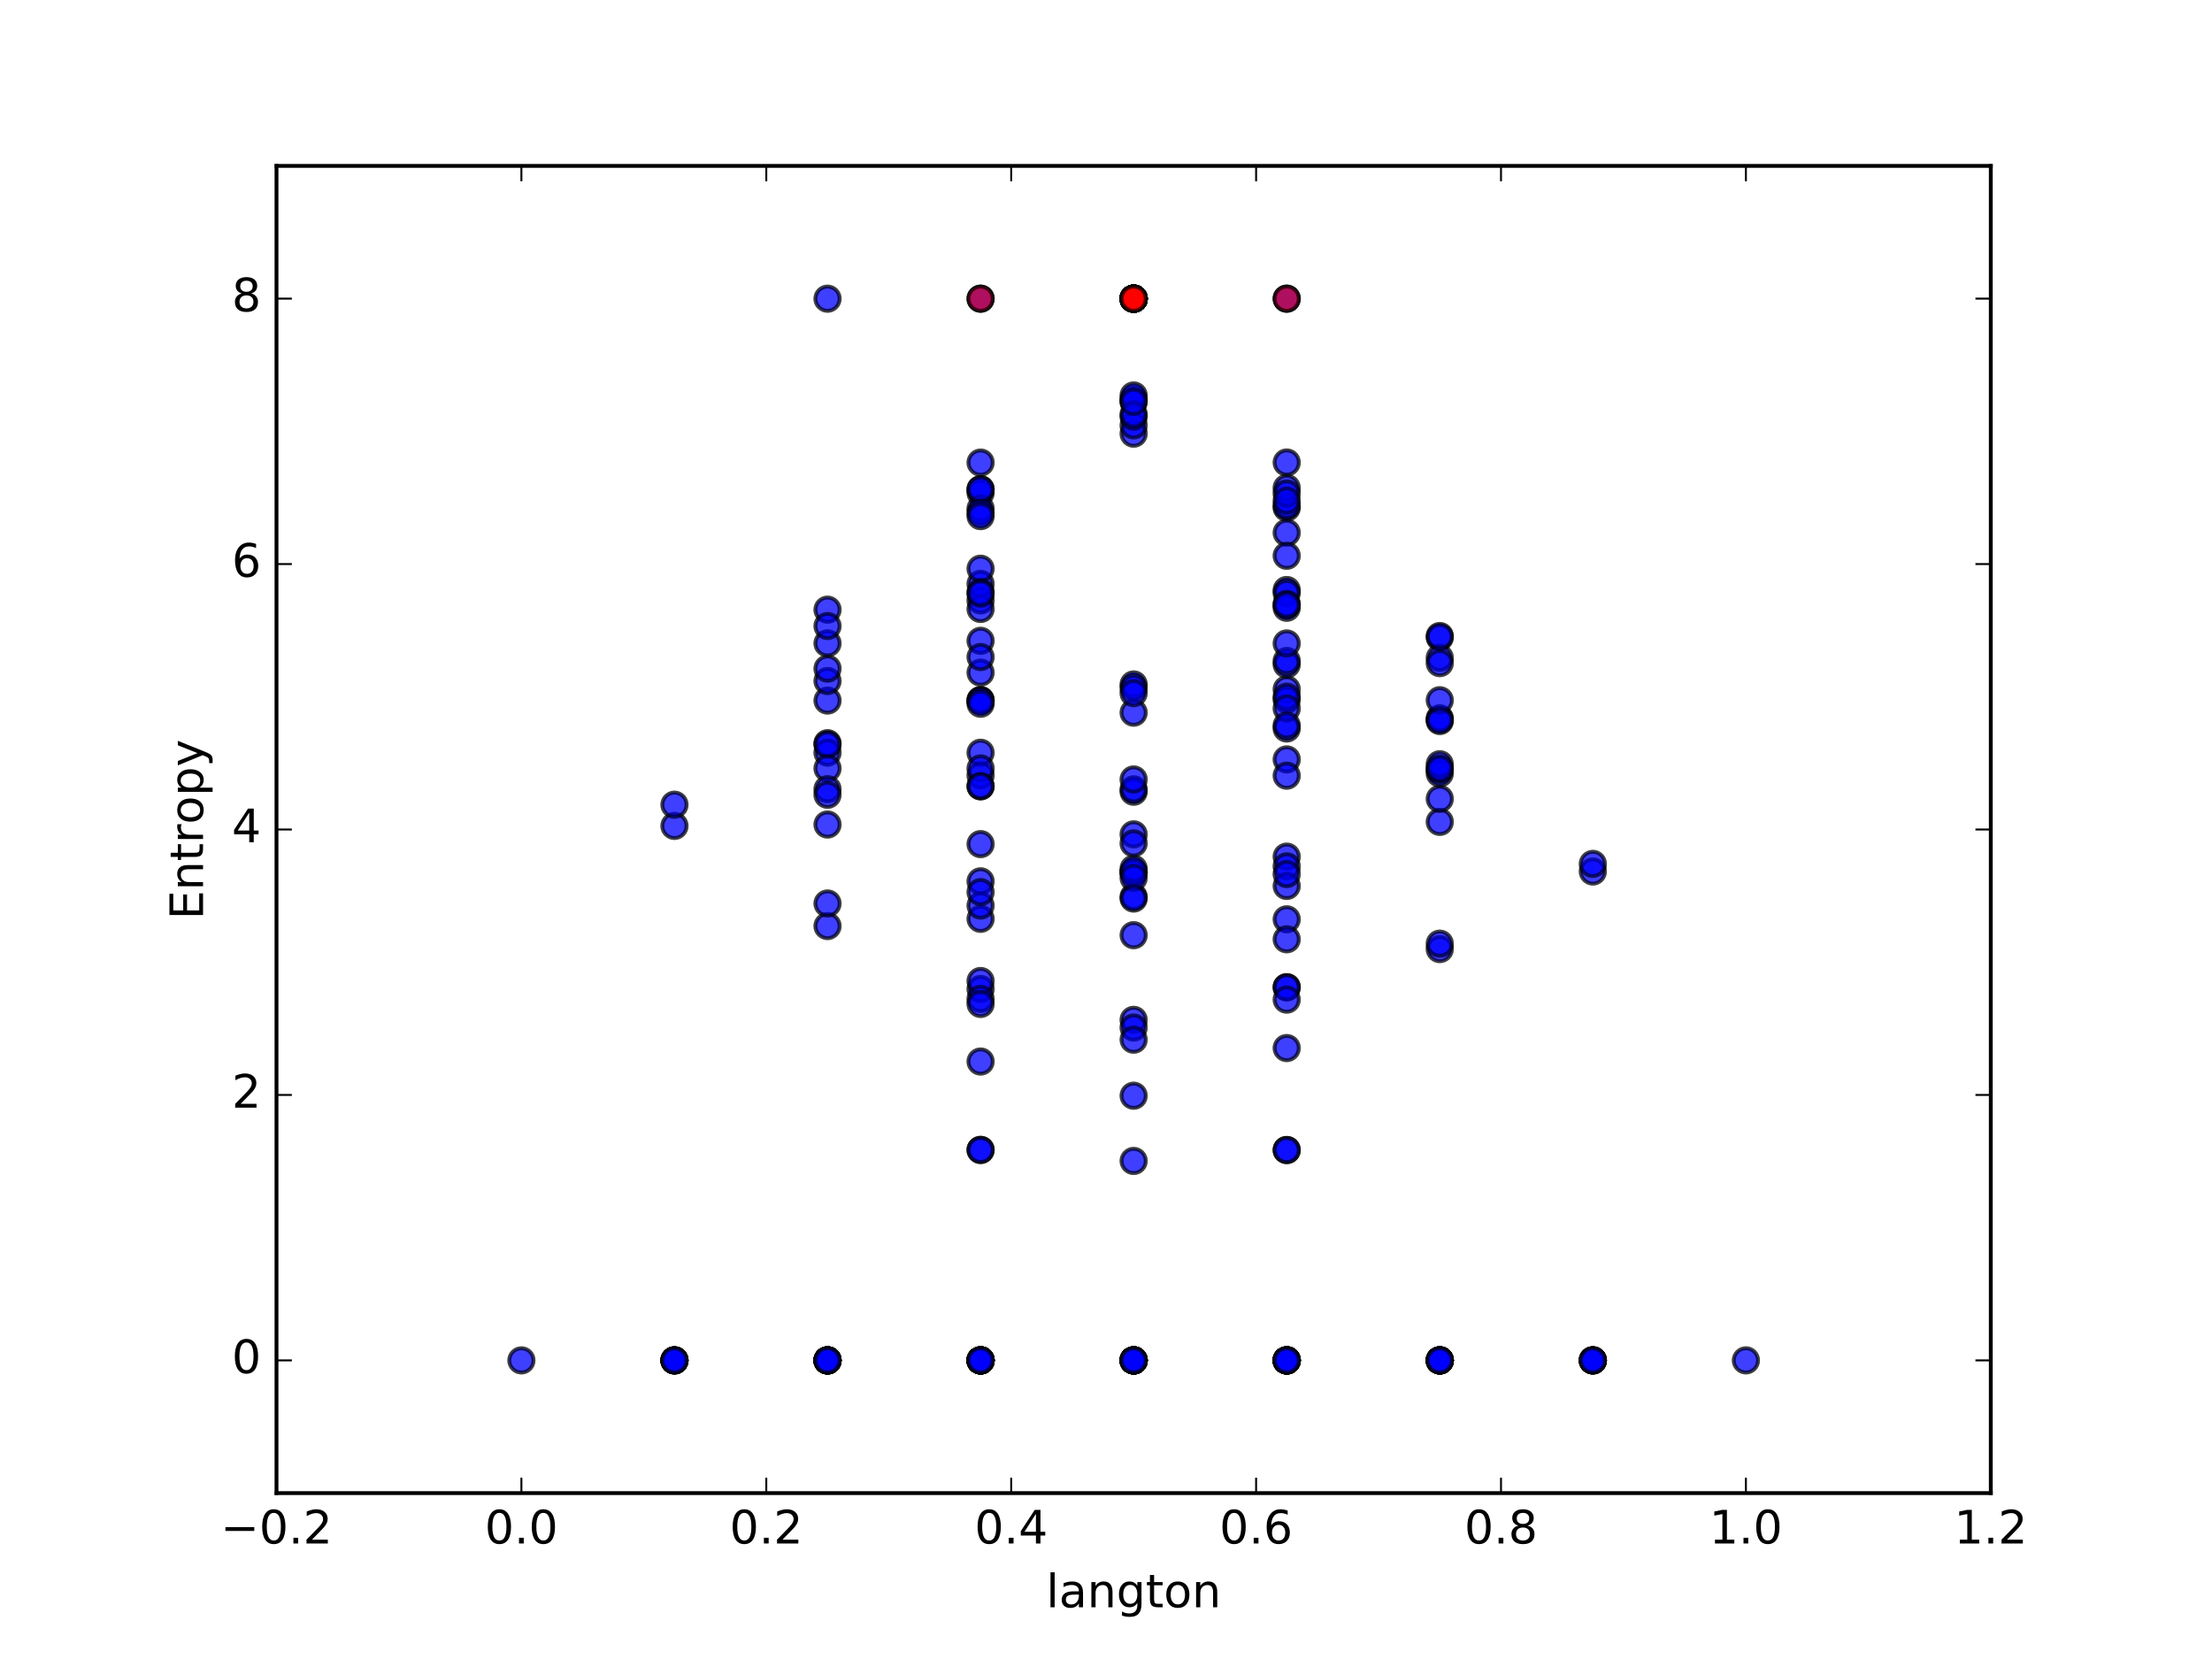<?xml version="1.0" encoding="utf-8" standalone="no"?>
<!DOCTYPE svg PUBLIC "-//W3C//DTD SVG 1.1//EN"
  "http://www.w3.org/Graphics/SVG/1.1/DTD/svg11.dtd">
<!-- Created with matplotlib (http://matplotlib.org/) -->
<svg height="432pt" version="1.1" viewBox="0 0 576 432" width="576pt" xmlns="http://www.w3.org/2000/svg" xmlns:xlink="http://www.w3.org/1999/xlink">
 <defs>
  <style type="text/css">
*{stroke-linecap:butt;stroke-linejoin:round;stroke-miterlimit:100000;}
  </style>
 </defs>
 <g id="figure_1">
  <g id="patch_1">
   <path d="M 0 432 
L 576 432 
L 576 0 
L 0 0 
z
" style="fill:#ffffff;"/>
  </g>
  <g id="axes_1">
   <g id="patch_2">
    <path d="M 72 388.8 
L 518.4 388.8 
L 518.4 43.2 
L 72 43.2 
z
" style="fill:#ffffff;"/>
   </g>
   <g id="PathCollection_1">
    <defs>
     <path d="M 0 3.162 
C 0.839 3.162 1.643 2.829 2.236 2.236 
C 2.829 1.643 3.162 0.839 3.162 0 
C 3.162 -0.839 2.829 -1.643 2.236 -2.236 
C 1.643 -2.829 0.839 -3.162 0 -3.162 
C -0.839 -3.162 -1.643 -2.829 -2.236 -2.236 
C -2.829 -1.643 -3.162 -0.839 -3.162 0 
C -3.162 0.839 -2.829 1.643 -2.236 2.236 
C -1.643 2.829 -0.839 3.162 0 3.162 
z
" id="mc394671ca4" style="stroke:#000000;stroke-opacity:0.5;"/>
    </defs>
    <g clip-path="url(#pe8eea31ae0)">
     <use style="fill:#0000ff;fill-opacity:0.5;stroke:#000000;stroke-opacity:0.5;" x="135.771" xlink:href="#mc394671ca4" y="354.24"/>
     <use style="fill:#0000ff;fill-opacity:0.5;stroke:#000000;stroke-opacity:0.5;" x="175.629" xlink:href="#mc394671ca4" y="354.24"/>
     <use style="fill:#0000ff;fill-opacity:0.5;stroke:#000000;stroke-opacity:0.5;" x="175.629" xlink:href="#mc394671ca4" y="215.064"/>
     <use style="fill:#0000ff;fill-opacity:0.5;stroke:#000000;stroke-opacity:0.5;" x="215.486" xlink:href="#mc394671ca4" y="241.14"/>
     <use style="fill:#0000ff;fill-opacity:0.5;stroke:#000000;stroke-opacity:0.5;" x="175.629" xlink:href="#mc394671ca4" y="354.24"/>
     <use style="fill:#0000ff;fill-opacity:0.5;stroke:#000000;stroke-opacity:0.5;" x="215.486" xlink:href="#mc394671ca4" y="354.24"/>
     <use style="fill:#0000ff;fill-opacity:0.5;stroke:#000000;stroke-opacity:0.5;" x="215.486" xlink:href="#mc394671ca4" y="193.526"/>
     <use style="fill:#0000ff;fill-opacity:0.5;stroke:#000000;stroke-opacity:0.5;" x="255.343" xlink:href="#mc394671ca4" y="257.534"/>
     <use style="fill:#0000ff;fill-opacity:0.5;stroke:#000000;stroke-opacity:0.5;" x="175.629" xlink:href="#mc394671ca4" y="354.239"/>
     <use style="fill:#0000ff;fill-opacity:0.5;stroke:#000000;stroke-opacity:0.5;" x="215.486" xlink:href="#mc394671ca4" y="214.705"/>
     <use style="fill:#0000ff;fill-opacity:0.5;stroke:#000000;stroke-opacity:0.5;" x="215.486" xlink:href="#mc394671ca4" y="158.758"/>
     <use style="fill:#0000ff;fill-opacity:0.5;stroke:#000000;stroke-opacity:0.5;" x="255.343" xlink:href="#mc394671ca4" y="182.45"/>
     <use style="fill:#0000ff;fill-opacity:0.5;stroke:#000000;stroke-opacity:0.5;" x="215.486" xlink:href="#mc394671ca4" y="354.24"/>
     <use style="fill:#0000ff;fill-opacity:0.5;stroke:#000000;stroke-opacity:0.5;" x="255.343" xlink:href="#mc394671ca4" y="354.24"/>
     <use style="fill:#0000ff;fill-opacity:0.5;stroke:#000000;stroke-opacity:0.5;" x="255.343" xlink:href="#mc394671ca4" y="255.451"/>
     <use style="fill:#0000ff;fill-opacity:0.5;stroke:#000000;stroke-opacity:0.5;" x="295.2" xlink:href="#mc394671ca4" y="104.483"/>
     <use style="fill:#0000ff;fill-opacity:0.5;stroke:#000000;stroke-opacity:0.5;" x="175.629" xlink:href="#mc394671ca4" y="209.544"/>
     <use style="fill:#0000ff;fill-opacity:0.5;stroke:#000000;stroke-opacity:0.5;" x="215.486" xlink:href="#mc394671ca4" y="235.27"/>
     <use style="fill:#0000ff;fill-opacity:0.5;stroke:#000000;stroke-opacity:0.5;" x="215.486" xlink:href="#mc394671ca4" y="182.419"/>
     <use style="fill:#0000ff;fill-opacity:0.5;stroke:#000000;stroke-opacity:0.5;" x="255.343" xlink:href="#mc394671ca4" y="354.24"/>
     <use style="fill:#0000ff;fill-opacity:0.5;stroke:#000000;stroke-opacity:0.5;" x="215.486" xlink:href="#mc394671ca4" y="177.328"/>
     <use style="fill:#0000ff;fill-opacity:0.5;stroke:#000000;stroke-opacity:0.5;" x="255.343" xlink:href="#mc394671ca4" y="260.112"/>
     <use style="fill:#0000ff;fill-opacity:0.5;stroke:#000000;stroke-opacity:0.5;" x="255.343" xlink:href="#mc394671ca4" y="120.463"/>
     <use style="fill:#0000ff;fill-opacity:0.5;stroke:#000000;stroke-opacity:0.5;" x="295.2" xlink:href="#mc394671ca4" y="354.24"/>
     <use style="fill:#0000ff;fill-opacity:0.5;stroke:#000000;stroke-opacity:0.5;" x="215.486" xlink:href="#mc394671ca4" y="195.98"/>
     <use style="fill:#0000ff;fill-opacity:0.5;stroke:#000000;stroke-opacity:0.5;" x="255.343" xlink:href="#mc394671ca4" y="219.806"/>
     <use style="fill:#0000ff;fill-opacity:0.5;stroke:#000000;stroke-opacity:0.5;" x="255.343" xlink:href="#mc394671ca4" y="128.326"/>
     <use style="fill:#0000ff;fill-opacity:0.5;stroke:#000000;stroke-opacity:0.5;" x="295.2" xlink:href="#mc394671ca4" y="217.266"/>
     <use style="fill:#0000ff;fill-opacity:0.5;stroke:#000000;stroke-opacity:0.5;" x="255.343" xlink:href="#mc394671ca4" y="354.239"/>
     <use style="fill:#0000ff;fill-opacity:0.5;stroke:#000000;stroke-opacity:0.5;" x="295.2" xlink:href="#mc394671ca4" y="354.24"/>
     <use style="fill:#0000ff;fill-opacity:0.5;stroke:#000000;stroke-opacity:0.5;" x="295.2" xlink:href="#mc394671ca4" y="77.774"/>
     <use style="fill:#0000ff;fill-opacity:0.5;stroke:#000000;stroke-opacity:0.5;" x="335.057" xlink:href="#mc394671ca4" y="272.914"/>
     <use style="fill:#0000ff;fill-opacity:0.5;stroke:#000000;stroke-opacity:0.5;" x="175.629" xlink:href="#mc394671ca4" y="354.24"/>
     <use style="fill:#0000ff;fill-opacity:0.5;stroke:#000000;stroke-opacity:0.5;" x="215.486" xlink:href="#mc394671ca4" y="354.24"/>
     <use style="fill:#0000ff;fill-opacity:0.5;stroke:#000000;stroke-opacity:0.5;" x="215.486" xlink:href="#mc394671ca4" y="174.102"/>
     <use style="fill:#0000ff;fill-opacity:0.5;stroke:#000000;stroke-opacity:0.5;" x="255.343" xlink:href="#mc394671ca4" y="229.499"/>
     <use style="fill:#0000ff;fill-opacity:0.5;stroke:#000000;stroke-opacity:0.5;" x="215.486" xlink:href="#mc394671ca4" y="354.24"/>
     <use style="fill:#0000ff;fill-opacity:0.5;stroke:#000000;stroke-opacity:0.5;" x="255.343" xlink:href="#mc394671ca4" y="354.237"/>
     <use style="fill:#0000ff;fill-opacity:0.5;stroke:#000000;stroke-opacity:0.5;" x="255.343" xlink:href="#mc394671ca4" y="156.349"/>
     <use style="fill:#0000ff;fill-opacity:0.5;stroke:#000000;stroke-opacity:0.5;" x="295.2" xlink:href="#mc394671ca4" y="206.163"/>
     <use style="fill:#0000ff;fill-opacity:0.5;stroke:#000000;stroke-opacity:0.5;" x="215.486" xlink:href="#mc394671ca4" y="354.24"/>
     <use style="fill:#0000ff;fill-opacity:0.5;stroke:#000000;stroke-opacity:0.5;" x="255.343" xlink:href="#mc394671ca4" y="152.041"/>
     <use style="fill:#0000ff;fill-opacity:0.5;stroke:#000000;stroke-opacity:0.5;" x="255.343" xlink:href="#mc394671ca4" y="127.451"/>
     <use style="fill:#0000ff;fill-opacity:0.5;stroke:#000000;stroke-opacity:0.5;" x="295.2" xlink:href="#mc394671ca4" y="265.569"/>
     <use style="fill:#0000ff;fill-opacity:0.5;stroke:#000000;stroke-opacity:0.5;" x="255.343" xlink:href="#mc394671ca4" y="354.24"/>
     <use style="fill:#0000ff;fill-opacity:0.5;stroke:#000000;stroke-opacity:0.5;" x="295.2" xlink:href="#mc394671ca4" y="77.772"/>
     <use style="fill:#0000ff;fill-opacity:0.5;stroke:#000000;stroke-opacity:0.5;" x="295.2" xlink:href="#mc394671ca4" y="185.574"/>
     <use style="fill:#0000ff;fill-opacity:0.5;stroke:#000000;stroke-opacity:0.5;" x="335.057" xlink:href="#mc394671ca4" y="189.699"/>
     <use style="fill:#0000ff;fill-opacity:0.5;stroke:#000000;stroke-opacity:0.5;" x="215.486" xlink:href="#mc394671ca4" y="167.524"/>
     <use style="fill:#0000ff;fill-opacity:0.5;stroke:#000000;stroke-opacity:0.5;" x="255.343" xlink:href="#mc394671ca4" y="239.258"/>
     <use style="fill:#0000ff;fill-opacity:0.5;stroke:#000000;stroke-opacity:0.5;" x="255.343" xlink:href="#mc394671ca4" y="354.24"/>
     <use style="fill:#0000ff;fill-opacity:0.5;stroke:#000000;stroke-opacity:0.5;" x="295.2" xlink:href="#mc394671ca4" y="354.24"/>
     <use style="fill:#0000ff;fill-opacity:0.5;stroke:#000000;stroke-opacity:0.5;" x="255.343" xlink:href="#mc394671ca4" y="148.092"/>
     <use style="fill:#0000ff;fill-opacity:0.5;stroke:#000000;stroke-opacity:0.5;" x="295.2" xlink:href="#mc394671ca4" y="205.542"/>
     <use style="fill:#0000ff;fill-opacity:0.5;stroke:#000000;stroke-opacity:0.5;" x="295.2" xlink:href="#mc394671ca4" y="227.05"/>
     <use style="fill:#0000ff;fill-opacity:0.5;stroke:#000000;stroke-opacity:0.5;" x="335.057" xlink:href="#mc394671ca4" y="354.24"/>
     <use style="fill:#0000ff;fill-opacity:0.5;stroke:#000000;stroke-opacity:0.5;" x="255.343" xlink:href="#mc394671ca4" y="182.258"/>
     <use style="fill:#0000ff;fill-opacity:0.5;stroke:#000000;stroke-opacity:0.5;" x="295.2" xlink:href="#mc394671ca4" y="267.571"/>
     <use style="fill:#0000ff;fill-opacity:0.5;stroke:#000000;stroke-opacity:0.5;" x="295.2" xlink:href="#mc394671ca4" y="227.171"/>
     <use style="fill:#0000ff;fill-opacity:0.5;stroke:#000000;stroke-opacity:0.5;" x="335.057" xlink:href="#mc394671ca4" y="223.07"/>
     <use style="fill:#0000ff;fill-opacity:0.5;stroke:#000000;stroke-opacity:0.5;" x="295.2" xlink:href="#mc394671ca4" y="77.773"/>
     <use style="fill:#0000ff;fill-opacity:0.5;stroke:#000000;stroke-opacity:0.5;" x="335.057" xlink:href="#mc394671ca4" y="225.593"/>
     <use style="fill:#0000ff;fill-opacity:0.5;stroke:#000000;stroke-opacity:0.5;" x="335.057" xlink:href="#mc394671ca4" y="299.459"/>
     <use style="fill:#0000ff;fill-opacity:0.5;stroke:#000000;stroke-opacity:0.5;" x="374.914" xlink:href="#mc394671ca4" y="247.138"/>
     <use style="fill:#0000ff;fill-opacity:0.5;stroke:#000000;stroke-opacity:0.5;" x="175.629" xlink:href="#mc394671ca4" y="354.239"/>
     <use style="fill:#0000ff;fill-opacity:0.5;stroke:#000000;stroke-opacity:0.5;" x="215.486" xlink:href="#mc394671ca4" y="193.891"/>
     <use style="fill:#0000ff;fill-opacity:0.5;stroke:#000000;stroke-opacity:0.5;" x="215.486" xlink:href="#mc394671ca4" y="200.075"/>
     <use style="fill:#0000ff;fill-opacity:0.5;stroke:#000000;stroke-opacity:0.5;" x="255.343" xlink:href="#mc394671ca4" y="235.805"/>
     <use style="fill:#0000ff;fill-opacity:0.5;stroke:#000000;stroke-opacity:0.5;" x="215.486" xlink:href="#mc394671ca4" y="354.24"/>
     <use style="fill:#0000ff;fill-opacity:0.5;stroke:#000000;stroke-opacity:0.5;" x="255.343" xlink:href="#mc394671ca4" y="354.24"/>
     <use style="fill:#0000ff;fill-opacity:0.5;stroke:#000000;stroke-opacity:0.5;" x="255.343" xlink:href="#mc394671ca4" y="354.24"/>
     <use style="fill:#0000ff;fill-opacity:0.5;stroke:#000000;stroke-opacity:0.5;" x="295.2" xlink:href="#mc394671ca4" y="354.24"/>
     <use style="fill:#0000ff;fill-opacity:0.5;stroke:#000000;stroke-opacity:0.5;" x="215.486" xlink:href="#mc394671ca4" y="354.24"/>
     <use style="fill:#0000ff;fill-opacity:0.5;stroke:#000000;stroke-opacity:0.5;" x="255.343" xlink:href="#mc394671ca4" y="276.42"/>
     <use style="fill:#0000ff;fill-opacity:0.5;stroke:#000000;stroke-opacity:0.5;" x="255.343" xlink:href="#mc394671ca4" y="158.575"/>
     <use style="fill:#0000ff;fill-opacity:0.5;stroke:#000000;stroke-opacity:0.5;" x="295.2" xlink:href="#mc394671ca4" y="77.773"/>
     <use style="fill:#0000ff;fill-opacity:0.5;stroke:#000000;stroke-opacity:0.5;" x="255.343" xlink:href="#mc394671ca4" y="354.24"/>
     <use style="fill:#0000ff;fill-opacity:0.5;stroke:#000000;stroke-opacity:0.5;" x="295.2" xlink:href="#mc394671ca4" y="354.239"/>
     <use style="fill:#0000ff;fill-opacity:0.5;stroke:#000000;stroke-opacity:0.5;" x="295.2" xlink:href="#mc394671ca4" y="354.24"/>
     <use style="fill:#0000ff;fill-opacity:0.5;stroke:#000000;stroke-opacity:0.5;" x="335.057" xlink:href="#mc394671ca4" y="354.239"/>
     <use style="fill:#0000ff;fill-opacity:0.5;stroke:#000000;stroke-opacity:0.5;" x="215.486" xlink:href="#mc394671ca4" y="163.016"/>
     <use style="fill:#0000ff;fill-opacity:0.5;stroke:#000000;stroke-opacity:0.5;" x="255.343" xlink:href="#mc394671ca4" y="196.015"/>
     <use style="fill:#0000ff;fill-opacity:0.5;stroke:#000000;stroke-opacity:0.5;" x="255.343" xlink:href="#mc394671ca4" y="132.439"/>
     <use style="fill:#0000ff;fill-opacity:0.5;stroke:#000000;stroke-opacity:0.5;" x="295.2" xlink:href="#mc394671ca4" y="202.969"/>
     <use style="fill:#0000ff;fill-opacity:0.5;stroke:#000000;stroke-opacity:0.5;" x="255.343" xlink:href="#mc394671ca4" y="261.424"/>
     <use style="fill:#0000ff;fill-opacity:0.5;stroke:#000000;stroke-opacity:0.5;" x="295.2" xlink:href="#mc394671ca4" y="112.925"/>
     <use style="fill:#0000ff;fill-opacity:0.5;stroke:#000000;stroke-opacity:0.5;" x="295.2" xlink:href="#mc394671ca4" y="77.773"/>
     <use style="fill:#0000ff;fill-opacity:0.5;stroke:#000000;stroke-opacity:0.5;" x="335.057" xlink:href="#mc394671ca4" y="257.064"/>
     <use style="fill:#0000ff;fill-opacity:0.5;stroke:#000000;stroke-opacity:0.5;" x="255.343" xlink:href="#mc394671ca4" y="154.149"/>
     <use style="fill:#0000ff;fill-opacity:0.5;stroke:#000000;stroke-opacity:0.5;" x="295.2" xlink:href="#mc394671ca4" y="77.771"/>
     <use style="fill:#0000ff;fill-opacity:0.5;stroke:#000000;stroke-opacity:0.5;" x="295.2" xlink:href="#mc394671ca4" y="77.772"/>
     <use style="fill:#0000ff;fill-opacity:0.5;stroke:#000000;stroke-opacity:0.5;" x="335.057" xlink:href="#mc394671ca4" y="354.239"/>
     <use style="fill:#0000ff;fill-opacity:0.5;stroke:#000000;stroke-opacity:0.5;" x="295.2" xlink:href="#mc394671ca4" y="354.239"/>
     <use style="fill:#0000ff;fill-opacity:0.5;stroke:#000000;stroke-opacity:0.5;" x="335.057" xlink:href="#mc394671ca4" y="354.24"/>
     <use style="fill:#0000ff;fill-opacity:0.5;stroke:#000000;stroke-opacity:0.5;" x="335.057" xlink:href="#mc394671ca4" y="354.24"/>
     <use style="fill:#0000ff;fill-opacity:0.5;stroke:#000000;stroke-opacity:0.5;" x="374.914" xlink:href="#mc394671ca4" y="354.24"/>
     <use style="fill:#0000ff;fill-opacity:0.5;stroke:#000000;stroke-opacity:0.5;" x="215.486" xlink:href="#mc394671ca4" y="354.24"/>
     <use style="fill:#0000ff;fill-opacity:0.5;stroke:#000000;stroke-opacity:0.5;" x="255.343" xlink:href="#mc394671ca4" y="154.592"/>
     <use style="fill:#0000ff;fill-opacity:0.5;stroke:#000000;stroke-opacity:0.5;" x="255.343" xlink:href="#mc394671ca4" y="182.519"/>
     <use style="fill:#0000ff;fill-opacity:0.5;stroke:#000000;stroke-opacity:0.5;" x="295.2" xlink:href="#mc394671ca4" y="302.309"/>
     <use style="fill:#0000ff;fill-opacity:0.5;stroke:#000000;stroke-opacity:0.5;" x="255.343" xlink:href="#mc394671ca4" y="354.24"/>
     <use style="fill:#0000ff;fill-opacity:0.5;stroke:#000000;stroke-opacity:0.5;" x="295.2" xlink:href="#mc394671ca4" y="77.771"/>
     <use style="fill:#0000ff;fill-opacity:0.5;stroke:#000000;stroke-opacity:0.5;" x="295.2" xlink:href="#mc394671ca4" y="77.771"/>
     <use style="fill:#0000ff;fill-opacity:0.5;stroke:#000000;stroke-opacity:0.5;" x="335.057" xlink:href="#mc394671ca4" y="230.7"/>
     <use style="fill:#0000ff;fill-opacity:0.5;stroke:#000000;stroke-opacity:0.5;" x="255.343" xlink:href="#mc394671ca4" y="354.24"/>
     <use style="fill:#0000ff;fill-opacity:0.5;stroke:#000000;stroke-opacity:0.5;" x="295.2" xlink:href="#mc394671ca4" y="77.774"/>
     <use style="fill:#0000ff;fill-opacity:0.5;stroke:#000000;stroke-opacity:0.5;" x="295.2" xlink:href="#mc394671ca4" y="77.774"/>
     <use style="fill:#0000ff;fill-opacity:0.5;stroke:#000000;stroke-opacity:0.5;" x="335.057" xlink:href="#mc394671ca4" y="153.633"/>
     <use style="fill:#0000ff;fill-opacity:0.5;stroke:#000000;stroke-opacity:0.5;" x="295.2" xlink:href="#mc394671ca4" y="354.24"/>
     <use style="fill:#0000ff;fill-opacity:0.5;stroke:#000000;stroke-opacity:0.5;" x="335.057" xlink:href="#mc394671ca4" y="354.24"/>
     <use style="fill:#0000ff;fill-opacity:0.5;stroke:#000000;stroke-opacity:0.5;" x="335.057" xlink:href="#mc394671ca4" y="257.088"/>
     <use style="fill:#0000ff;fill-opacity:0.5;stroke:#000000;stroke-opacity:0.5;" x="374.914" xlink:href="#mc394671ca4" y="214.017"/>
     <use style="fill:#0000ff;fill-opacity:0.5;stroke:#000000;stroke-opacity:0.5;" x="255.343" xlink:href="#mc394671ca4" y="127.379"/>
     <use style="fill:#0000ff;fill-opacity:0.5;stroke:#000000;stroke-opacity:0.5;" x="295.2" xlink:href="#mc394671ca4" y="233.51"/>
     <use style="fill:#0000ff;fill-opacity:0.5;stroke:#000000;stroke-opacity:0.5;" x="295.2" xlink:href="#mc394671ca4" y="227.171"/>
     <use style="fill:#0000ff;fill-opacity:0.5;stroke:#000000;stroke-opacity:0.5;" x="335.057" xlink:href="#mc394671ca4" y="227.604"/>
     <use style="fill:#0000ff;fill-opacity:0.5;stroke:#000000;stroke-opacity:0.5;" x="295.2" xlink:href="#mc394671ca4" y="178.231"/>
     <use style="fill:#0000ff;fill-opacity:0.5;stroke:#000000;stroke-opacity:0.5;" x="335.057" xlink:href="#mc394671ca4" y="179.504"/>
     <use style="fill:#0000ff;fill-opacity:0.5;stroke:#000000;stroke-opacity:0.5;" x="335.057" xlink:href="#mc394671ca4" y="299.464"/>
     <use style="fill:#0000ff;fill-opacity:0.5;stroke:#000000;stroke-opacity:0.5;" x="374.914" xlink:href="#mc394671ca4" y="245.729"/>
     <use style="fill:#0000ff;fill-opacity:0.5;stroke:#000000;stroke-opacity:0.5;" x="295.2" xlink:href="#mc394671ca4" y="77.775"/>
     <use style="fill:#0000ff;fill-opacity:0.5;stroke:#000000;stroke-opacity:0.5;" x="335.057" xlink:href="#mc394671ca4" y="154.435"/>
     <use style="fill:#0000ff;fill-opacity:0.5;stroke:#000000;stroke-opacity:0.5;" x="335.057" xlink:href="#mc394671ca4" y="77.773"/>
     <use style="fill:#0000ff;fill-opacity:0.5;stroke:#000000;stroke-opacity:0.5;" x="374.914" xlink:href="#mc394671ca4" y="354.24"/>
     <use style="fill:#0000ff;fill-opacity:0.5;stroke:#000000;stroke-opacity:0.5;" x="335.057" xlink:href="#mc394671ca4" y="182.183"/>
     <use style="fill:#0000ff;fill-opacity:0.5;stroke:#000000;stroke-opacity:0.5;" x="374.914" xlink:href="#mc394671ca4" y="208.007"/>
     <use style="fill:#0000ff;fill-opacity:0.5;stroke:#000000;stroke-opacity:0.5;" x="374.914" xlink:href="#mc394671ca4" y="187.434"/>
     <use style="fill:#0000ff;fill-opacity:0.5;stroke:#000000;stroke-opacity:0.5;" x="414.771" xlink:href="#mc394671ca4" y="354.24"/>
     <use style="fill:#0000ff;fill-opacity:0.5;stroke:#000000;stroke-opacity:0.5;" x="175.629" xlink:href="#mc394671ca4" y="354.24"/>
     <use style="fill:#0000ff;fill-opacity:0.5;stroke:#000000;stroke-opacity:0.5;" x="215.486" xlink:href="#mc394671ca4" y="77.777"/>
     <use style="fill:#0000ff;fill-opacity:0.5;stroke:#000000;stroke-opacity:0.5;" x="215.486" xlink:href="#mc394671ca4" y="205.503"/>
     <use style="fill:#0000ff;fill-opacity:0.5;stroke:#000000;stroke-opacity:0.5;" x="255.343" xlink:href="#mc394671ca4" y="299.408"/>
     <use style="fill:#0000ff;fill-opacity:0.5;stroke:#000000;stroke-opacity:0.5;" x="215.486" xlink:href="#mc394671ca4" y="354.24"/>
     <use style="fill:#0000ff;fill-opacity:0.5;stroke:#000000;stroke-opacity:0.5;" x="255.343" xlink:href="#mc394671ca4" y="354.239"/>
     <use style="fill:#0000ff;fill-opacity:0.5;stroke:#000000;stroke-opacity:0.5;" x="255.343" xlink:href="#mc394671ca4" y="183.255"/>
     <use style="fill:#0000ff;fill-opacity:0.5;stroke:#000000;stroke-opacity:0.5;" x="295.2" xlink:href="#mc394671ca4" y="77.773"/>
     <use style="fill:#0000ff;fill-opacity:0.5;stroke:#000000;stroke-opacity:0.5;" x="215.486" xlink:href="#mc394671ca4" y="354.239"/>
     <use style="fill:#0000ff;fill-opacity:0.5;stroke:#000000;stroke-opacity:0.5;" x="255.343" xlink:href="#mc394671ca4" y="201.909"/>
     <use style="fill:#0000ff;fill-opacity:0.5;stroke:#000000;stroke-opacity:0.5;" x="255.343" xlink:href="#mc394671ca4" y="133.501"/>
     <use style="fill:#0000ff;fill-opacity:0.5;stroke:#000000;stroke-opacity:0.5;" x="295.2" xlink:href="#mc394671ca4" y="179.123"/>
     <use style="fill:#0000ff;fill-opacity:0.5;stroke:#000000;stroke-opacity:0.5;" x="255.343" xlink:href="#mc394671ca4" y="354.24"/>
     <use style="fill:#0000ff;fill-opacity:0.5;stroke:#000000;stroke-opacity:0.5;" x="295.2" xlink:href="#mc394671ca4" y="354.239"/>
     <use style="fill:#0000ff;fill-opacity:0.5;stroke:#000000;stroke-opacity:0.5;" x="295.2" xlink:href="#mc394671ca4" y="226.201"/>
     <use style="fill:#0000ff;fill-opacity:0.5;stroke:#000000;stroke-opacity:0.5;" x="335.057" xlink:href="#mc394671ca4" y="239.389"/>
     <use style="fill:#0000ff;fill-opacity:0.5;stroke:#000000;stroke-opacity:0.5;" x="215.486" xlink:href="#mc394671ca4" y="206.959"/>
     <use style="fill:#0000ff;fill-opacity:0.5;stroke:#000000;stroke-opacity:0.5;" x="255.343" xlink:href="#mc394671ca4" y="299.46"/>
     <use style="fill:#0000ff;fill-opacity:0.5;stroke:#000000;stroke-opacity:0.5;" x="255.343" xlink:href="#mc394671ca4" y="232.304"/>
     <use style="fill:#0000ff;fill-opacity:0.5;stroke:#000000;stroke-opacity:0.5;" x="295.2" xlink:href="#mc394671ca4" y="219.615"/>
     <use style="fill:#0000ff;fill-opacity:0.5;stroke:#000000;stroke-opacity:0.5;" x="255.343" xlink:href="#mc394671ca4" y="175.145"/>
     <use style="fill:#0000ff;fill-opacity:0.5;stroke:#000000;stroke-opacity:0.5;" x="295.2" xlink:href="#mc394671ca4" y="77.773"/>
     <use style="fill:#0000ff;fill-opacity:0.5;stroke:#000000;stroke-opacity:0.5;" x="295.2" xlink:href="#mc394671ca4" y="77.772"/>
     <use style="fill:#0000ff;fill-opacity:0.5;stroke:#000000;stroke-opacity:0.5;" x="335.057" xlink:href="#mc394671ca4" y="120.438"/>
     <use style="fill:#0000ff;fill-opacity:0.5;stroke:#000000;stroke-opacity:0.5;" x="255.343" xlink:href="#mc394671ca4" y="200.091"/>
     <use style="fill:#0000ff;fill-opacity:0.5;stroke:#000000;stroke-opacity:0.5;" x="295.2" xlink:href="#mc394671ca4" y="77.774"/>
     <use style="fill:#0000ff;fill-opacity:0.5;stroke:#000000;stroke-opacity:0.5;" x="295.2" xlink:href="#mc394671ca4" y="103.918"/>
     <use style="fill:#0000ff;fill-opacity:0.5;stroke:#000000;stroke-opacity:0.5;" x="335.057" xlink:href="#mc394671ca4" y="158.259"/>
     <use style="fill:#0000ff;fill-opacity:0.5;stroke:#000000;stroke-opacity:0.5;" x="295.2" xlink:href="#mc394671ca4" y="354.239"/>
     <use style="fill:#0000ff;fill-opacity:0.5;stroke:#000000;stroke-opacity:0.5;" x="335.057" xlink:href="#mc394671ca4" y="354.24"/>
     <use style="fill:#0000ff;fill-opacity:0.5;stroke:#000000;stroke-opacity:0.5;" x="335.057" xlink:href="#mc394671ca4" y="181.418"/>
     <use style="fill:#0000ff;fill-opacity:0.5;stroke:#000000;stroke-opacity:0.5;" x="374.914" xlink:href="#mc394671ca4" y="187.044"/>
     <use style="fill:#0000ff;fill-opacity:0.5;stroke:#000000;stroke-opacity:0.5;" x="215.486" xlink:href="#mc394671ca4" y="354.239"/>
     <use style="fill:#0000ff;fill-opacity:0.5;stroke:#000000;stroke-opacity:0.5;" x="255.343" xlink:href="#mc394671ca4" y="77.774"/>
     <use style="fill:#0000ff;fill-opacity:0.5;stroke:#000000;stroke-opacity:0.5;" x="255.343" xlink:href="#mc394671ca4" y="166.873"/>
     <use style="fill:#0000ff;fill-opacity:0.5;stroke:#000000;stroke-opacity:0.5;" x="295.2" xlink:href="#mc394671ca4" y="228.584"/>
     <use style="fill:#0000ff;fill-opacity:0.5;stroke:#000000;stroke-opacity:0.5;" x="255.343" xlink:href="#mc394671ca4" y="354.24"/>
     <use style="fill:#0000ff;fill-opacity:0.5;stroke:#000000;stroke-opacity:0.5;" x="295.2" xlink:href="#mc394671ca4" y="77.772"/>
     <use style="fill:#0000ff;fill-opacity:0.5;stroke:#000000;stroke-opacity:0.5;" x="295.2" xlink:href="#mc394671ca4" y="102.98"/>
     <use style="fill:#0000ff;fill-opacity:0.5;stroke:#000000;stroke-opacity:0.5;" x="335.057" xlink:href="#mc394671ca4" y="132.212"/>
     <use style="fill:#0000ff;fill-opacity:0.5;stroke:#000000;stroke-opacity:0.5;" x="255.343" xlink:href="#mc394671ca4" y="354.239"/>
     <use style="fill:#0000ff;fill-opacity:0.5;stroke:#000000;stroke-opacity:0.5;" x="295.2" xlink:href="#mc394671ca4" y="77.772"/>
     <use style="fill:#0000ff;fill-opacity:0.5;stroke:#000000;stroke-opacity:0.5;" x="295.2" xlink:href="#mc394671ca4" y="110.765"/>
     <use style="fill:#0000ff;fill-opacity:0.5;stroke:#000000;stroke-opacity:0.5;" x="335.057" xlink:href="#mc394671ca4" y="131.653"/>
     <use style="fill:#0000ff;fill-opacity:0.5;stroke:#000000;stroke-opacity:0.5;" x="295.2" xlink:href="#mc394671ca4" y="354.237"/>
     <use style="fill:#0000ff;fill-opacity:0.5;stroke:#000000;stroke-opacity:0.5;" x="335.057" xlink:href="#mc394671ca4" y="157.241"/>
     <use style="fill:#0000ff;fill-opacity:0.5;stroke:#000000;stroke-opacity:0.5;" x="335.057" xlink:href="#mc394671ca4" y="138.722"/>
     <use style="fill:#0000ff;fill-opacity:0.5;stroke:#000000;stroke-opacity:0.5;" x="374.914" xlink:href="#mc394671ca4" y="165.977"/>
     <use style="fill:#0000ff;fill-opacity:0.5;stroke:#000000;stroke-opacity:0.5;" x="255.343" xlink:href="#mc394671ca4" y="171.088"/>
     <use style="fill:#0000ff;fill-opacity:0.5;stroke:#000000;stroke-opacity:0.5;" x="295.2" xlink:href="#mc394671ca4" y="243.52"/>
     <use style="fill:#0000ff;fill-opacity:0.5;stroke:#000000;stroke-opacity:0.5;" x="295.2" xlink:href="#mc394671ca4" y="354.24"/>
     <use style="fill:#0000ff;fill-opacity:0.5;stroke:#000000;stroke-opacity:0.5;" x="335.057" xlink:href="#mc394671ca4" y="354.239"/>
     <use style="fill:#0000ff;fill-opacity:0.5;stroke:#000000;stroke-opacity:0.5;" x="295.2" xlink:href="#mc394671ca4" y="108.503"/>
     <use style="fill:#0000ff;fill-opacity:0.5;stroke:#000000;stroke-opacity:0.5;" x="335.057" xlink:href="#mc394671ca4" y="127.05"/>
     <use style="fill:#0000ff;fill-opacity:0.5;stroke:#000000;stroke-opacity:0.5;" x="335.057" xlink:href="#mc394671ca4" y="260.295"/>
     <use style="fill:#0000ff;fill-opacity:0.5;stroke:#000000;stroke-opacity:0.5;" x="374.914" xlink:href="#mc394671ca4" y="182.342"/>
     <use style="fill:#0000ff;fill-opacity:0.5;stroke:#000000;stroke-opacity:0.5;" x="295.2" xlink:href="#mc394671ca4" y="270.733"/>
     <use style="fill:#0000ff;fill-opacity:0.5;stroke:#000000;stroke-opacity:0.5;" x="335.057" xlink:href="#mc394671ca4" y="173.021"/>
     <use style="fill:#0000ff;fill-opacity:0.5;stroke:#000000;stroke-opacity:0.5;" x="335.057" xlink:href="#mc394671ca4" y="172.112"/>
     <use style="fill:#0000ff;fill-opacity:0.5;stroke:#000000;stroke-opacity:0.5;" x="374.914" xlink:href="#mc394671ca4" y="171.297"/>
     <use style="fill:#0000ff;fill-opacity:0.5;stroke:#000000;stroke-opacity:0.5;" x="335.057" xlink:href="#mc394671ca4" y="197.753"/>
     <use style="fill:#0000ff;fill-opacity:0.5;stroke:#000000;stroke-opacity:0.5;" x="374.914" xlink:href="#mc394671ca4" y="201.415"/>
     <use style="fill:#0000ff;fill-opacity:0.5;stroke:#000000;stroke-opacity:0.5;" x="374.914" xlink:href="#mc394671ca4" y="200.445"/>
     <use style="fill:#0000ff;fill-opacity:0.5;stroke:#000000;stroke-opacity:0.5;" x="414.771" xlink:href="#mc394671ca4" y="226.936"/>
     <use style="fill:#0000ff;fill-opacity:0.5;stroke:#000000;stroke-opacity:0.5;" x="215.486" xlink:href="#mc394671ca4" y="354.24"/>
     <use style="fill:#0000ff;fill-opacity:0.5;stroke:#000000;stroke-opacity:0.5;" x="255.343" xlink:href="#mc394671ca4" y="204.774"/>
     <use style="fill:#0000ff;fill-opacity:0.5;stroke:#000000;stroke-opacity:0.5;" x="255.343" xlink:href="#mc394671ca4" y="204.702"/>
     <use style="fill:#0000ff;fill-opacity:0.5;stroke:#000000;stroke-opacity:0.5;" x="295.2" xlink:href="#mc394671ca4" y="77.773"/>
     <use style="fill:#0000ff;fill-opacity:0.5;stroke:#000000;stroke-opacity:0.5;" x="255.343" xlink:href="#mc394671ca4" y="354.24"/>
     <use style="fill:#0000ff;fill-opacity:0.5;stroke:#000000;stroke-opacity:0.5;" x="295.2" xlink:href="#mc394671ca4" y="354.24"/>
     <use style="fill:#0000ff;fill-opacity:0.5;stroke:#000000;stroke-opacity:0.5;" x="295.2" xlink:href="#mc394671ca4" y="354.239"/>
     <use style="fill:#0000ff;fill-opacity:0.5;stroke:#000000;stroke-opacity:0.5;" x="335.057" xlink:href="#mc394671ca4" y="354.239"/>
     <use style="fill:#0000ff;fill-opacity:0.5;stroke:#000000;stroke-opacity:0.5;" x="255.343" xlink:href="#mc394671ca4" y="354.24"/>
     <use style="fill:#0000ff;fill-opacity:0.5;stroke:#000000;stroke-opacity:0.5;" x="295.2" xlink:href="#mc394671ca4" y="354.239"/>
     <use style="fill:#0000ff;fill-opacity:0.5;stroke:#000000;stroke-opacity:0.5;" x="295.2" xlink:href="#mc394671ca4" y="354.24"/>
     <use style="fill:#0000ff;fill-opacity:0.5;stroke:#000000;stroke-opacity:0.5;" x="335.057" xlink:href="#mc394671ca4" y="354.24"/>
     <use style="fill:#0000ff;fill-opacity:0.5;stroke:#000000;stroke-opacity:0.5;" x="295.2" xlink:href="#mc394671ca4" y="354.24"/>
     <use style="fill:#0000ff;fill-opacity:0.5;stroke:#000000;stroke-opacity:0.5;" x="335.057" xlink:href="#mc394671ca4" y="354.24"/>
     <use style="fill:#0000ff;fill-opacity:0.5;stroke:#000000;stroke-opacity:0.5;" x="335.057" xlink:href="#mc394671ca4" y="354.239"/>
     <use style="fill:#0000ff;fill-opacity:0.5;stroke:#000000;stroke-opacity:0.5;" x="374.914" xlink:href="#mc394671ca4" y="354.24"/>
     <use style="fill:#0000ff;fill-opacity:0.5;stroke:#000000;stroke-opacity:0.5;" x="255.343" xlink:href="#mc394671ca4" y="134.4"/>
     <use style="fill:#0000ff;fill-opacity:0.5;stroke:#000000;stroke-opacity:0.5;" x="295.2" xlink:href="#mc394671ca4" y="180.495"/>
     <use style="fill:#0000ff;fill-opacity:0.5;stroke:#000000;stroke-opacity:0.5;" x="295.2" xlink:href="#mc394671ca4" y="107.86"/>
     <use style="fill:#0000ff;fill-opacity:0.5;stroke:#000000;stroke-opacity:0.5;" x="335.057" xlink:href="#mc394671ca4" y="144.721"/>
     <use style="fill:#0000ff;fill-opacity:0.5;stroke:#000000;stroke-opacity:0.5;" x="295.2" xlink:href="#mc394671ca4" y="233.98"/>
     <use style="fill:#0000ff;fill-opacity:0.5;stroke:#000000;stroke-opacity:0.5;" x="335.057" xlink:href="#mc394671ca4" y="244.585"/>
     <use style="fill:#0000ff;fill-opacity:0.5;stroke:#000000;stroke-opacity:0.5;" x="335.057" xlink:href="#mc394671ca4" y="184.465"/>
     <use style="fill:#0000ff;fill-opacity:0.5;stroke:#000000;stroke-opacity:0.5;" x="374.914" xlink:href="#mc394671ca4" y="187.752"/>
     <use style="fill:#0000ff;fill-opacity:0.5;stroke:#000000;stroke-opacity:0.5;" x="295.2" xlink:href="#mc394671ca4" y="354.24"/>
     <use style="fill:#0000ff;fill-opacity:0.5;stroke:#000000;stroke-opacity:0.5;" x="335.057" xlink:href="#mc394671ca4" y="354.24"/>
     <use style="fill:#0000ff;fill-opacity:0.5;stroke:#000000;stroke-opacity:0.5;" x="335.057" xlink:href="#mc394671ca4" y="354.24"/>
     <use style="fill:#0000ff;fill-opacity:0.5;stroke:#000000;stroke-opacity:0.5;" x="374.914" xlink:href="#mc394671ca4" y="354.24"/>
     <use style="fill:#0000ff;fill-opacity:0.5;stroke:#000000;stroke-opacity:0.5;" x="335.057" xlink:href="#mc394671ca4" y="354.24"/>
     <use style="fill:#0000ff;fill-opacity:0.5;stroke:#000000;stroke-opacity:0.5;" x="374.914" xlink:href="#mc394671ca4" y="354.24"/>
     <use style="fill:#0000ff;fill-opacity:0.5;stroke:#000000;stroke-opacity:0.5;" x="374.914" xlink:href="#mc394671ca4" y="354.24"/>
     <use style="fill:#0000ff;fill-opacity:0.5;stroke:#000000;stroke-opacity:0.5;" x="414.771" xlink:href="#mc394671ca4" y="354.24"/>
     <use style="fill:#0000ff;fill-opacity:0.5;stroke:#000000;stroke-opacity:0.5;" x="255.343" xlink:href="#mc394671ca4" y="354.239"/>
     <use style="fill:#0000ff;fill-opacity:0.5;stroke:#000000;stroke-opacity:0.5;" x="295.2" xlink:href="#mc394671ca4" y="77.773"/>
     <use style="fill:#0000ff;fill-opacity:0.5;stroke:#000000;stroke-opacity:0.5;" x="295.2" xlink:href="#mc394671ca4" y="285.325"/>
     <use style="fill:#0000ff;fill-opacity:0.5;stroke:#000000;stroke-opacity:0.5;" x="335.057" xlink:href="#mc394671ca4" y="188.887"/>
     <use style="fill:#0000ff;fill-opacity:0.5;stroke:#000000;stroke-opacity:0.5;" x="295.2" xlink:href="#mc394671ca4" y="354.239"/>
     <use style="fill:#0000ff;fill-opacity:0.5;stroke:#000000;stroke-opacity:0.5;" x="335.057" xlink:href="#mc394671ca4" y="157.519"/>
     <use style="fill:#0000ff;fill-opacity:0.5;stroke:#000000;stroke-opacity:0.5;" x="335.057" xlink:href="#mc394671ca4" y="201.981"/>
     <use style="fill:#0000ff;fill-opacity:0.5;stroke:#000000;stroke-opacity:0.5;" x="374.914" xlink:href="#mc394671ca4" y="199.007"/>
     <use style="fill:#0000ff;fill-opacity:0.5;stroke:#000000;stroke-opacity:0.5;" x="295.2" xlink:href="#mc394671ca4" y="354.24"/>
     <use style="fill:#0000ff;fill-opacity:0.5;stroke:#000000;stroke-opacity:0.5;" x="335.057" xlink:href="#mc394671ca4" y="354.239"/>
     <use style="fill:#0000ff;fill-opacity:0.5;stroke:#000000;stroke-opacity:0.5;" x="335.057" xlink:href="#mc394671ca4" y="354.24"/>
     <use style="fill:#0000ff;fill-opacity:0.5;stroke:#000000;stroke-opacity:0.5;" x="374.914" xlink:href="#mc394671ca4" y="354.24"/>
     <use style="fill:#0000ff;fill-opacity:0.5;stroke:#000000;stroke-opacity:0.5;" x="335.057" xlink:href="#mc394671ca4" y="354.24"/>
     <use style="fill:#0000ff;fill-opacity:0.5;stroke:#000000;stroke-opacity:0.5;" x="374.914" xlink:href="#mc394671ca4" y="354.24"/>
     <use style="fill:#0000ff;fill-opacity:0.5;stroke:#000000;stroke-opacity:0.5;" x="374.914" xlink:href="#mc394671ca4" y="354.24"/>
     <use style="fill:#0000ff;fill-opacity:0.5;stroke:#000000;stroke-opacity:0.5;" x="414.771" xlink:href="#mc394671ca4" y="354.24"/>
     <use style="fill:#0000ff;fill-opacity:0.5;stroke:#000000;stroke-opacity:0.5;" x="295.2" xlink:href="#mc394671ca4" y="104.647"/>
     <use style="fill:#0000ff;fill-opacity:0.5;stroke:#000000;stroke-opacity:0.5;" x="335.057" xlink:href="#mc394671ca4" y="128.483"/>
     <use style="fill:#0000ff;fill-opacity:0.5;stroke:#000000;stroke-opacity:0.5;" x="335.057" xlink:href="#mc394671ca4" y="167.555"/>
     <use style="fill:#0000ff;fill-opacity:0.5;stroke:#000000;stroke-opacity:0.5;" x="374.914" xlink:href="#mc394671ca4" y="172.677"/>
     <use style="fill:#0000ff;fill-opacity:0.5;stroke:#000000;stroke-opacity:0.5;" x="335.057" xlink:href="#mc394671ca4" y="130.374"/>
     <use style="fill:#0000ff;fill-opacity:0.5;stroke:#000000;stroke-opacity:0.5;" x="374.914" xlink:href="#mc394671ca4" y="165.616"/>
     <use style="fill:#0000ff;fill-opacity:0.5;stroke:#000000;stroke-opacity:0.5;" x="374.914" xlink:href="#mc394671ca4" y="200.128"/>
     <use style="fill:#0000ff;fill-opacity:0.5;stroke:#000000;stroke-opacity:0.5;" x="414.771" xlink:href="#mc394671ca4" y="224.959"/>
     <use style="fill:#0000ff;fill-opacity:0.5;stroke:#000000;stroke-opacity:0.5;" x="335.057" xlink:href="#mc394671ca4" y="354.24"/>
     <use style="fill:#0000ff;fill-opacity:0.5;stroke:#000000;stroke-opacity:0.5;" x="374.914" xlink:href="#mc394671ca4" y="354.24"/>
     <use style="fill:#0000ff;fill-opacity:0.5;stroke:#000000;stroke-opacity:0.5;" x="374.914" xlink:href="#mc394671ca4" y="354.239"/>
     <use style="fill:#0000ff;fill-opacity:0.5;stroke:#000000;stroke-opacity:0.5;" x="414.771" xlink:href="#mc394671ca4" y="354.239"/>
     <use style="fill:#0000ff;fill-opacity:0.5;stroke:#000000;stroke-opacity:0.5;" x="374.914" xlink:href="#mc394671ca4" y="354.24"/>
     <use style="fill:#0000ff;fill-opacity:0.5;stroke:#000000;stroke-opacity:0.5;" x="414.771" xlink:href="#mc394671ca4" y="354.24"/>
     <use style="fill:#0000ff;fill-opacity:0.5;stroke:#000000;stroke-opacity:0.5;" x="414.771" xlink:href="#mc394671ca4" y="354.24"/>
     <use style="fill:#0000ff;fill-opacity:0.5;stroke:#000000;stroke-opacity:0.5;" x="454.629" xlink:href="#mc394671ca4" y="354.24"/>
    </g>
   </g>
   <g id="PathCollection_2">
    <defs>
     <path d="M 0 3.162 
C 0.839 3.162 1.643 2.829 2.236 2.236 
C 2.829 1.643 3.162 0.839 3.162 0 
C 3.162 -0.839 2.829 -1.643 2.236 -2.236 
C 1.643 -2.829 0.839 -3.162 0 -3.162 
C -0.839 -3.162 -1.643 -2.829 -2.236 -2.236 
C -2.829 -1.643 -3.162 -0.839 -3.162 0 
C -3.162 0.839 -2.829 1.643 -2.236 2.236 
C -1.643 2.829 -0.839 3.162 0 3.162 
z
" id="m88ecbf45ac" style="stroke:#000000;stroke-opacity:0.5;"/>
    </defs>
    <g clip-path="url(#pe8eea31ae0)">
     <use style="fill:#ff0000;fill-opacity:0.5;stroke:#000000;stroke-opacity:0.5;" x="295.2" xlink:href="#m88ecbf45ac" y="77.774"/>
     <use style="fill:#ff0000;fill-opacity:0.5;stroke:#000000;stroke-opacity:0.5;" x="295.2" xlink:href="#m88ecbf45ac" y="77.772"/>
     <use style="fill:#ff0000;fill-opacity:0.5;stroke:#000000;stroke-opacity:0.5;" x="295.2" xlink:href="#m88ecbf45ac" y="77.773"/>
     <use style="fill:#ff0000;fill-opacity:0.5;stroke:#000000;stroke-opacity:0.5;" x="295.2" xlink:href="#m88ecbf45ac" y="77.773"/>
     <use style="fill:#ff0000;fill-opacity:0.5;stroke:#000000;stroke-opacity:0.5;" x="295.2" xlink:href="#m88ecbf45ac" y="77.773"/>
     <use style="fill:#ff0000;fill-opacity:0.5;stroke:#000000;stroke-opacity:0.5;" x="295.2" xlink:href="#m88ecbf45ac" y="77.772"/>
     <use style="fill:#ff0000;fill-opacity:0.5;stroke:#000000;stroke-opacity:0.5;" x="295.2" xlink:href="#m88ecbf45ac" y="77.771"/>
     <use style="fill:#ff0000;fill-opacity:0.5;stroke:#000000;stroke-opacity:0.5;" x="295.2" xlink:href="#m88ecbf45ac" y="77.771"/>
     <use style="fill:#ff0000;fill-opacity:0.5;stroke:#000000;stroke-opacity:0.5;" x="295.2" xlink:href="#m88ecbf45ac" y="77.774"/>
     <use style="fill:#ff0000;fill-opacity:0.5;stroke:#000000;stroke-opacity:0.5;" x="295.2" xlink:href="#m88ecbf45ac" y="77.774"/>
     <use style="fill:#ff0000;fill-opacity:0.5;stroke:#000000;stroke-opacity:0.5;" x="295.2" xlink:href="#m88ecbf45ac" y="77.775"/>
     <use style="fill:#ff0000;fill-opacity:0.5;stroke:#000000;stroke-opacity:0.5;" x="335.057" xlink:href="#m88ecbf45ac" y="77.773"/>
     <use style="fill:#ff0000;fill-opacity:0.5;stroke:#000000;stroke-opacity:0.5;" x="295.2" xlink:href="#m88ecbf45ac" y="77.773"/>
     <use style="fill:#ff0000;fill-opacity:0.5;stroke:#000000;stroke-opacity:0.5;" x="295.2" xlink:href="#m88ecbf45ac" y="77.773"/>
     <use style="fill:#ff0000;fill-opacity:0.5;stroke:#000000;stroke-opacity:0.5;" x="295.2" xlink:href="#m88ecbf45ac" y="77.772"/>
     <use style="fill:#ff0000;fill-opacity:0.5;stroke:#000000;stroke-opacity:0.5;" x="295.2" xlink:href="#m88ecbf45ac" y="77.774"/>
     <use style="fill:#ff0000;fill-opacity:0.5;stroke:#000000;stroke-opacity:0.5;" x="255.343" xlink:href="#m88ecbf45ac" y="77.774"/>
     <use style="fill:#ff0000;fill-opacity:0.5;stroke:#000000;stroke-opacity:0.5;" x="295.2" xlink:href="#m88ecbf45ac" y="77.772"/>
     <use style="fill:#ff0000;fill-opacity:0.5;stroke:#000000;stroke-opacity:0.5;" x="295.2" xlink:href="#m88ecbf45ac" y="77.772"/>
     <use style="fill:#ff0000;fill-opacity:0.5;stroke:#000000;stroke-opacity:0.5;" x="295.2" xlink:href="#m88ecbf45ac" y="77.773"/>
     <use style="fill:#ff0000;fill-opacity:0.5;stroke:#000000;stroke-opacity:0.5;" x="295.2" xlink:href="#m88ecbf45ac" y="77.773"/>
    </g>
   </g>
   <g id="PathCollection_3">
    <g clip-path="url(#pe8eea31ae0)">
     <use style="fill:#0000ff;fill-opacity:0.5;stroke:#000000;stroke-opacity:0.5;" x="135.771" xlink:href="#mc394671ca4" y="354.24"/>
     <use style="fill:#0000ff;fill-opacity:0.5;stroke:#000000;stroke-opacity:0.5;" x="175.629" xlink:href="#mc394671ca4" y="354.24"/>
     <use style="fill:#0000ff;fill-opacity:0.5;stroke:#000000;stroke-opacity:0.5;" x="175.629" xlink:href="#mc394671ca4" y="215.064"/>
     <use style="fill:#0000ff;fill-opacity:0.5;stroke:#000000;stroke-opacity:0.5;" x="215.486" xlink:href="#mc394671ca4" y="241.14"/>
     <use style="fill:#0000ff;fill-opacity:0.5;stroke:#000000;stroke-opacity:0.5;" x="175.629" xlink:href="#mc394671ca4" y="354.24"/>
     <use style="fill:#0000ff;fill-opacity:0.5;stroke:#000000;stroke-opacity:0.5;" x="215.486" xlink:href="#mc394671ca4" y="354.24"/>
     <use style="fill:#0000ff;fill-opacity:0.5;stroke:#000000;stroke-opacity:0.5;" x="215.486" xlink:href="#mc394671ca4" y="193.526"/>
     <use style="fill:#0000ff;fill-opacity:0.5;stroke:#000000;stroke-opacity:0.5;" x="255.343" xlink:href="#mc394671ca4" y="257.534"/>
     <use style="fill:#0000ff;fill-opacity:0.5;stroke:#000000;stroke-opacity:0.5;" x="175.629" xlink:href="#mc394671ca4" y="354.239"/>
     <use style="fill:#0000ff;fill-opacity:0.5;stroke:#000000;stroke-opacity:0.5;" x="215.486" xlink:href="#mc394671ca4" y="214.705"/>
     <use style="fill:#0000ff;fill-opacity:0.5;stroke:#000000;stroke-opacity:0.5;" x="215.486" xlink:href="#mc394671ca4" y="158.758"/>
     <use style="fill:#0000ff;fill-opacity:0.5;stroke:#000000;stroke-opacity:0.5;" x="255.343" xlink:href="#mc394671ca4" y="182.45"/>
     <use style="fill:#0000ff;fill-opacity:0.5;stroke:#000000;stroke-opacity:0.5;" x="215.486" xlink:href="#mc394671ca4" y="354.24"/>
     <use style="fill:#0000ff;fill-opacity:0.5;stroke:#000000;stroke-opacity:0.5;" x="255.343" xlink:href="#mc394671ca4" y="354.24"/>
     <use style="fill:#0000ff;fill-opacity:0.5;stroke:#000000;stroke-opacity:0.5;" x="255.343" xlink:href="#mc394671ca4" y="255.451"/>
     <use style="fill:#0000ff;fill-opacity:0.5;stroke:#000000;stroke-opacity:0.5;" x="295.2" xlink:href="#mc394671ca4" y="104.483"/>
     <use style="fill:#0000ff;fill-opacity:0.5;stroke:#000000;stroke-opacity:0.5;" x="175.629" xlink:href="#mc394671ca4" y="209.544"/>
     <use style="fill:#0000ff;fill-opacity:0.5;stroke:#000000;stroke-opacity:0.5;" x="215.486" xlink:href="#mc394671ca4" y="235.27"/>
     <use style="fill:#0000ff;fill-opacity:0.5;stroke:#000000;stroke-opacity:0.5;" x="215.486" xlink:href="#mc394671ca4" y="182.419"/>
     <use style="fill:#0000ff;fill-opacity:0.5;stroke:#000000;stroke-opacity:0.5;" x="255.343" xlink:href="#mc394671ca4" y="354.24"/>
     <use style="fill:#0000ff;fill-opacity:0.5;stroke:#000000;stroke-opacity:0.5;" x="215.486" xlink:href="#mc394671ca4" y="177.328"/>
     <use style="fill:#0000ff;fill-opacity:0.5;stroke:#000000;stroke-opacity:0.5;" x="255.343" xlink:href="#mc394671ca4" y="260.112"/>
     <use style="fill:#0000ff;fill-opacity:0.5;stroke:#000000;stroke-opacity:0.5;" x="255.343" xlink:href="#mc394671ca4" y="120.463"/>
     <use style="fill:#0000ff;fill-opacity:0.5;stroke:#000000;stroke-opacity:0.5;" x="295.2" xlink:href="#mc394671ca4" y="354.24"/>
     <use style="fill:#0000ff;fill-opacity:0.5;stroke:#000000;stroke-opacity:0.5;" x="215.486" xlink:href="#mc394671ca4" y="195.98"/>
     <use style="fill:#0000ff;fill-opacity:0.5;stroke:#000000;stroke-opacity:0.5;" x="255.343" xlink:href="#mc394671ca4" y="219.806"/>
     <use style="fill:#0000ff;fill-opacity:0.5;stroke:#000000;stroke-opacity:0.5;" x="255.343" xlink:href="#mc394671ca4" y="128.326"/>
     <use style="fill:#0000ff;fill-opacity:0.5;stroke:#000000;stroke-opacity:0.5;" x="295.2" xlink:href="#mc394671ca4" y="217.266"/>
     <use style="fill:#0000ff;fill-opacity:0.5;stroke:#000000;stroke-opacity:0.5;" x="255.343" xlink:href="#mc394671ca4" y="354.239"/>
     <use style="fill:#0000ff;fill-opacity:0.5;stroke:#000000;stroke-opacity:0.5;" x="295.2" xlink:href="#mc394671ca4" y="354.24"/>
     <use style="fill:#0000ff;fill-opacity:0.5;stroke:#000000;stroke-opacity:0.5;" x="295.2" xlink:href="#mc394671ca4" y="77.774"/>
     <use style="fill:#0000ff;fill-opacity:0.5;stroke:#000000;stroke-opacity:0.5;" x="335.057" xlink:href="#mc394671ca4" y="272.914"/>
     <use style="fill:#0000ff;fill-opacity:0.5;stroke:#000000;stroke-opacity:0.5;" x="175.629" xlink:href="#mc394671ca4" y="354.24"/>
     <use style="fill:#0000ff;fill-opacity:0.5;stroke:#000000;stroke-opacity:0.5;" x="215.486" xlink:href="#mc394671ca4" y="354.24"/>
     <use style="fill:#0000ff;fill-opacity:0.5;stroke:#000000;stroke-opacity:0.5;" x="215.486" xlink:href="#mc394671ca4" y="174.102"/>
     <use style="fill:#0000ff;fill-opacity:0.5;stroke:#000000;stroke-opacity:0.5;" x="255.343" xlink:href="#mc394671ca4" y="229.499"/>
     <use style="fill:#0000ff;fill-opacity:0.5;stroke:#000000;stroke-opacity:0.5;" x="215.486" xlink:href="#mc394671ca4" y="354.24"/>
     <use style="fill:#0000ff;fill-opacity:0.5;stroke:#000000;stroke-opacity:0.5;" x="255.343" xlink:href="#mc394671ca4" y="354.237"/>
     <use style="fill:#0000ff;fill-opacity:0.5;stroke:#000000;stroke-opacity:0.5;" x="255.343" xlink:href="#mc394671ca4" y="156.349"/>
     <use style="fill:#0000ff;fill-opacity:0.5;stroke:#000000;stroke-opacity:0.5;" x="295.2" xlink:href="#mc394671ca4" y="206.163"/>
     <use style="fill:#0000ff;fill-opacity:0.5;stroke:#000000;stroke-opacity:0.5;" x="215.486" xlink:href="#mc394671ca4" y="354.24"/>
     <use style="fill:#0000ff;fill-opacity:0.5;stroke:#000000;stroke-opacity:0.5;" x="255.343" xlink:href="#mc394671ca4" y="152.041"/>
     <use style="fill:#0000ff;fill-opacity:0.5;stroke:#000000;stroke-opacity:0.5;" x="255.343" xlink:href="#mc394671ca4" y="127.451"/>
     <use style="fill:#0000ff;fill-opacity:0.5;stroke:#000000;stroke-opacity:0.5;" x="295.2" xlink:href="#mc394671ca4" y="265.569"/>
     <use style="fill:#0000ff;fill-opacity:0.5;stroke:#000000;stroke-opacity:0.5;" x="255.343" xlink:href="#mc394671ca4" y="354.24"/>
     <use style="fill:#0000ff;fill-opacity:0.5;stroke:#000000;stroke-opacity:0.5;" x="295.2" xlink:href="#mc394671ca4" y="77.772"/>
     <use style="fill:#0000ff;fill-opacity:0.5;stroke:#000000;stroke-opacity:0.5;" x="295.2" xlink:href="#mc394671ca4" y="185.574"/>
     <use style="fill:#0000ff;fill-opacity:0.5;stroke:#000000;stroke-opacity:0.5;" x="335.057" xlink:href="#mc394671ca4" y="189.699"/>
     <use style="fill:#0000ff;fill-opacity:0.5;stroke:#000000;stroke-opacity:0.5;" x="215.486" xlink:href="#mc394671ca4" y="167.524"/>
     <use style="fill:#0000ff;fill-opacity:0.5;stroke:#000000;stroke-opacity:0.5;" x="255.343" xlink:href="#mc394671ca4" y="239.258"/>
     <use style="fill:#0000ff;fill-opacity:0.5;stroke:#000000;stroke-opacity:0.5;" x="255.343" xlink:href="#mc394671ca4" y="354.24"/>
     <use style="fill:#0000ff;fill-opacity:0.5;stroke:#000000;stroke-opacity:0.5;" x="295.2" xlink:href="#mc394671ca4" y="354.24"/>
     <use style="fill:#0000ff;fill-opacity:0.5;stroke:#000000;stroke-opacity:0.5;" x="255.343" xlink:href="#mc394671ca4" y="148.092"/>
     <use style="fill:#0000ff;fill-opacity:0.5;stroke:#000000;stroke-opacity:0.5;" x="295.2" xlink:href="#mc394671ca4" y="205.542"/>
     <use style="fill:#0000ff;fill-opacity:0.5;stroke:#000000;stroke-opacity:0.5;" x="295.2" xlink:href="#mc394671ca4" y="227.05"/>
     <use style="fill:#0000ff;fill-opacity:0.5;stroke:#000000;stroke-opacity:0.5;" x="335.057" xlink:href="#mc394671ca4" y="354.24"/>
     <use style="fill:#0000ff;fill-opacity:0.5;stroke:#000000;stroke-opacity:0.5;" x="255.343" xlink:href="#mc394671ca4" y="182.258"/>
     <use style="fill:#0000ff;fill-opacity:0.5;stroke:#000000;stroke-opacity:0.5;" x="295.2" xlink:href="#mc394671ca4" y="267.571"/>
     <use style="fill:#0000ff;fill-opacity:0.5;stroke:#000000;stroke-opacity:0.5;" x="295.2" xlink:href="#mc394671ca4" y="227.171"/>
     <use style="fill:#0000ff;fill-opacity:0.5;stroke:#000000;stroke-opacity:0.5;" x="335.057" xlink:href="#mc394671ca4" y="223.07"/>
     <use style="fill:#0000ff;fill-opacity:0.5;stroke:#000000;stroke-opacity:0.5;" x="295.2" xlink:href="#mc394671ca4" y="77.773"/>
     <use style="fill:#0000ff;fill-opacity:0.5;stroke:#000000;stroke-opacity:0.5;" x="335.057" xlink:href="#mc394671ca4" y="225.593"/>
     <use style="fill:#0000ff;fill-opacity:0.5;stroke:#000000;stroke-opacity:0.5;" x="335.057" xlink:href="#mc394671ca4" y="299.459"/>
     <use style="fill:#0000ff;fill-opacity:0.5;stroke:#000000;stroke-opacity:0.5;" x="374.914" xlink:href="#mc394671ca4" y="247.138"/>
     <use style="fill:#0000ff;fill-opacity:0.5;stroke:#000000;stroke-opacity:0.5;" x="175.629" xlink:href="#mc394671ca4" y="354.239"/>
     <use style="fill:#0000ff;fill-opacity:0.5;stroke:#000000;stroke-opacity:0.5;" x="215.486" xlink:href="#mc394671ca4" y="193.891"/>
     <use style="fill:#0000ff;fill-opacity:0.5;stroke:#000000;stroke-opacity:0.5;" x="215.486" xlink:href="#mc394671ca4" y="200.075"/>
     <use style="fill:#0000ff;fill-opacity:0.5;stroke:#000000;stroke-opacity:0.5;" x="255.343" xlink:href="#mc394671ca4" y="235.805"/>
     <use style="fill:#0000ff;fill-opacity:0.5;stroke:#000000;stroke-opacity:0.5;" x="215.486" xlink:href="#mc394671ca4" y="354.24"/>
     <use style="fill:#0000ff;fill-opacity:0.5;stroke:#000000;stroke-opacity:0.5;" x="255.343" xlink:href="#mc394671ca4" y="354.24"/>
     <use style="fill:#0000ff;fill-opacity:0.5;stroke:#000000;stroke-opacity:0.5;" x="255.343" xlink:href="#mc394671ca4" y="354.24"/>
     <use style="fill:#0000ff;fill-opacity:0.5;stroke:#000000;stroke-opacity:0.5;" x="295.2" xlink:href="#mc394671ca4" y="354.24"/>
     <use style="fill:#0000ff;fill-opacity:0.5;stroke:#000000;stroke-opacity:0.5;" x="215.486" xlink:href="#mc394671ca4" y="354.24"/>
     <use style="fill:#0000ff;fill-opacity:0.5;stroke:#000000;stroke-opacity:0.5;" x="255.343" xlink:href="#mc394671ca4" y="276.42"/>
     <use style="fill:#0000ff;fill-opacity:0.5;stroke:#000000;stroke-opacity:0.5;" x="255.343" xlink:href="#mc394671ca4" y="158.575"/>
     <use style="fill:#0000ff;fill-opacity:0.5;stroke:#000000;stroke-opacity:0.5;" x="295.2" xlink:href="#mc394671ca4" y="77.773"/>
     <use style="fill:#0000ff;fill-opacity:0.5;stroke:#000000;stroke-opacity:0.5;" x="255.343" xlink:href="#mc394671ca4" y="354.24"/>
     <use style="fill:#0000ff;fill-opacity:0.5;stroke:#000000;stroke-opacity:0.5;" x="295.2" xlink:href="#mc394671ca4" y="354.239"/>
     <use style="fill:#0000ff;fill-opacity:0.5;stroke:#000000;stroke-opacity:0.5;" x="295.2" xlink:href="#mc394671ca4" y="354.24"/>
     <use style="fill:#0000ff;fill-opacity:0.5;stroke:#000000;stroke-opacity:0.5;" x="335.057" xlink:href="#mc394671ca4" y="354.239"/>
     <use style="fill:#0000ff;fill-opacity:0.5;stroke:#000000;stroke-opacity:0.5;" x="215.486" xlink:href="#mc394671ca4" y="163.016"/>
     <use style="fill:#0000ff;fill-opacity:0.5;stroke:#000000;stroke-opacity:0.5;" x="255.343" xlink:href="#mc394671ca4" y="196.015"/>
     <use style="fill:#0000ff;fill-opacity:0.5;stroke:#000000;stroke-opacity:0.5;" x="255.343" xlink:href="#mc394671ca4" y="132.439"/>
     <use style="fill:#0000ff;fill-opacity:0.5;stroke:#000000;stroke-opacity:0.5;" x="295.2" xlink:href="#mc394671ca4" y="202.969"/>
     <use style="fill:#0000ff;fill-opacity:0.5;stroke:#000000;stroke-opacity:0.5;" x="255.343" xlink:href="#mc394671ca4" y="261.424"/>
     <use style="fill:#0000ff;fill-opacity:0.5;stroke:#000000;stroke-opacity:0.5;" x="295.2" xlink:href="#mc394671ca4" y="112.925"/>
     <use style="fill:#0000ff;fill-opacity:0.5;stroke:#000000;stroke-opacity:0.5;" x="295.2" xlink:href="#mc394671ca4" y="77.773"/>
     <use style="fill:#0000ff;fill-opacity:0.5;stroke:#000000;stroke-opacity:0.5;" x="335.057" xlink:href="#mc394671ca4" y="257.064"/>
     <use style="fill:#0000ff;fill-opacity:0.5;stroke:#000000;stroke-opacity:0.5;" x="255.343" xlink:href="#mc394671ca4" y="154.149"/>
     <use style="fill:#0000ff;fill-opacity:0.5;stroke:#000000;stroke-opacity:0.5;" x="295.2" xlink:href="#mc394671ca4" y="77.771"/>
     <use style="fill:#0000ff;fill-opacity:0.5;stroke:#000000;stroke-opacity:0.5;" x="295.2" xlink:href="#mc394671ca4" y="77.772"/>
     <use style="fill:#0000ff;fill-opacity:0.5;stroke:#000000;stroke-opacity:0.5;" x="335.057" xlink:href="#mc394671ca4" y="354.239"/>
     <use style="fill:#0000ff;fill-opacity:0.5;stroke:#000000;stroke-opacity:0.5;" x="295.2" xlink:href="#mc394671ca4" y="354.239"/>
     <use style="fill:#0000ff;fill-opacity:0.5;stroke:#000000;stroke-opacity:0.5;" x="335.057" xlink:href="#mc394671ca4" y="354.24"/>
     <use style="fill:#0000ff;fill-opacity:0.5;stroke:#000000;stroke-opacity:0.5;" x="335.057" xlink:href="#mc394671ca4" y="354.24"/>
     <use style="fill:#0000ff;fill-opacity:0.5;stroke:#000000;stroke-opacity:0.5;" x="374.914" xlink:href="#mc394671ca4" y="354.24"/>
     <use style="fill:#0000ff;fill-opacity:0.5;stroke:#000000;stroke-opacity:0.5;" x="215.486" xlink:href="#mc394671ca4" y="354.24"/>
     <use style="fill:#0000ff;fill-opacity:0.5;stroke:#000000;stroke-opacity:0.5;" x="255.343" xlink:href="#mc394671ca4" y="154.592"/>
     <use style="fill:#0000ff;fill-opacity:0.5;stroke:#000000;stroke-opacity:0.5;" x="255.343" xlink:href="#mc394671ca4" y="182.519"/>
     <use style="fill:#0000ff;fill-opacity:0.5;stroke:#000000;stroke-opacity:0.5;" x="295.2" xlink:href="#mc394671ca4" y="302.309"/>
     <use style="fill:#0000ff;fill-opacity:0.5;stroke:#000000;stroke-opacity:0.5;" x="255.343" xlink:href="#mc394671ca4" y="354.24"/>
     <use style="fill:#0000ff;fill-opacity:0.5;stroke:#000000;stroke-opacity:0.5;" x="295.2" xlink:href="#mc394671ca4" y="77.771"/>
     <use style="fill:#0000ff;fill-opacity:0.5;stroke:#000000;stroke-opacity:0.5;" x="295.2" xlink:href="#mc394671ca4" y="77.771"/>
     <use style="fill:#0000ff;fill-opacity:0.5;stroke:#000000;stroke-opacity:0.5;" x="335.057" xlink:href="#mc394671ca4" y="230.7"/>
     <use style="fill:#0000ff;fill-opacity:0.5;stroke:#000000;stroke-opacity:0.5;" x="255.343" xlink:href="#mc394671ca4" y="354.24"/>
     <use style="fill:#0000ff;fill-opacity:0.5;stroke:#000000;stroke-opacity:0.5;" x="295.2" xlink:href="#mc394671ca4" y="77.774"/>
     <use style="fill:#0000ff;fill-opacity:0.5;stroke:#000000;stroke-opacity:0.5;" x="295.2" xlink:href="#mc394671ca4" y="77.774"/>
     <use style="fill:#0000ff;fill-opacity:0.5;stroke:#000000;stroke-opacity:0.5;" x="335.057" xlink:href="#mc394671ca4" y="153.633"/>
     <use style="fill:#0000ff;fill-opacity:0.5;stroke:#000000;stroke-opacity:0.5;" x="295.2" xlink:href="#mc394671ca4" y="354.24"/>
     <use style="fill:#0000ff;fill-opacity:0.5;stroke:#000000;stroke-opacity:0.5;" x="335.057" xlink:href="#mc394671ca4" y="354.24"/>
     <use style="fill:#0000ff;fill-opacity:0.5;stroke:#000000;stroke-opacity:0.5;" x="335.057" xlink:href="#mc394671ca4" y="257.088"/>
     <use style="fill:#0000ff;fill-opacity:0.5;stroke:#000000;stroke-opacity:0.5;" x="374.914" xlink:href="#mc394671ca4" y="214.017"/>
     <use style="fill:#0000ff;fill-opacity:0.5;stroke:#000000;stroke-opacity:0.5;" x="255.343" xlink:href="#mc394671ca4" y="127.379"/>
     <use style="fill:#0000ff;fill-opacity:0.5;stroke:#000000;stroke-opacity:0.5;" x="295.2" xlink:href="#mc394671ca4" y="233.51"/>
     <use style="fill:#0000ff;fill-opacity:0.5;stroke:#000000;stroke-opacity:0.5;" x="295.2" xlink:href="#mc394671ca4" y="227.171"/>
     <use style="fill:#0000ff;fill-opacity:0.5;stroke:#000000;stroke-opacity:0.5;" x="335.057" xlink:href="#mc394671ca4" y="227.604"/>
     <use style="fill:#0000ff;fill-opacity:0.5;stroke:#000000;stroke-opacity:0.5;" x="295.2" xlink:href="#mc394671ca4" y="178.231"/>
     <use style="fill:#0000ff;fill-opacity:0.5;stroke:#000000;stroke-opacity:0.5;" x="335.057" xlink:href="#mc394671ca4" y="179.504"/>
     <use style="fill:#0000ff;fill-opacity:0.5;stroke:#000000;stroke-opacity:0.5;" x="335.057" xlink:href="#mc394671ca4" y="299.464"/>
     <use style="fill:#0000ff;fill-opacity:0.5;stroke:#000000;stroke-opacity:0.5;" x="374.914" xlink:href="#mc394671ca4" y="245.729"/>
     <use style="fill:#0000ff;fill-opacity:0.5;stroke:#000000;stroke-opacity:0.5;" x="295.2" xlink:href="#mc394671ca4" y="77.775"/>
     <use style="fill:#0000ff;fill-opacity:0.5;stroke:#000000;stroke-opacity:0.5;" x="335.057" xlink:href="#mc394671ca4" y="154.435"/>
     <use style="fill:#0000ff;fill-opacity:0.5;stroke:#000000;stroke-opacity:0.5;" x="335.057" xlink:href="#mc394671ca4" y="77.773"/>
     <use style="fill:#0000ff;fill-opacity:0.5;stroke:#000000;stroke-opacity:0.5;" x="374.914" xlink:href="#mc394671ca4" y="354.24"/>
     <use style="fill:#0000ff;fill-opacity:0.5;stroke:#000000;stroke-opacity:0.5;" x="335.057" xlink:href="#mc394671ca4" y="182.183"/>
     <use style="fill:#0000ff;fill-opacity:0.5;stroke:#000000;stroke-opacity:0.5;" x="374.914" xlink:href="#mc394671ca4" y="208.007"/>
     <use style="fill:#0000ff;fill-opacity:0.5;stroke:#000000;stroke-opacity:0.5;" x="374.914" xlink:href="#mc394671ca4" y="187.434"/>
     <use style="fill:#0000ff;fill-opacity:0.5;stroke:#000000;stroke-opacity:0.5;" x="414.771" xlink:href="#mc394671ca4" y="354.24"/>
     <use style="fill:#0000ff;fill-opacity:0.5;stroke:#000000;stroke-opacity:0.5;" x="175.629" xlink:href="#mc394671ca4" y="354.24"/>
     <use style="fill:#0000ff;fill-opacity:0.5;stroke:#000000;stroke-opacity:0.5;" x="215.486" xlink:href="#mc394671ca4" y="77.777"/>
     <use style="fill:#0000ff;fill-opacity:0.5;stroke:#000000;stroke-opacity:0.5;" x="215.486" xlink:href="#mc394671ca4" y="205.503"/>
     <use style="fill:#0000ff;fill-opacity:0.5;stroke:#000000;stroke-opacity:0.5;" x="255.343" xlink:href="#mc394671ca4" y="299.408"/>
     <use style="fill:#0000ff;fill-opacity:0.5;stroke:#000000;stroke-opacity:0.5;" x="215.486" xlink:href="#mc394671ca4" y="354.24"/>
     <use style="fill:#0000ff;fill-opacity:0.5;stroke:#000000;stroke-opacity:0.5;" x="255.343" xlink:href="#mc394671ca4" y="354.239"/>
     <use style="fill:#0000ff;fill-opacity:0.5;stroke:#000000;stroke-opacity:0.5;" x="255.343" xlink:href="#mc394671ca4" y="183.255"/>
     <use style="fill:#0000ff;fill-opacity:0.5;stroke:#000000;stroke-opacity:0.5;" x="295.2" xlink:href="#mc394671ca4" y="77.773"/>
     <use style="fill:#0000ff;fill-opacity:0.5;stroke:#000000;stroke-opacity:0.5;" x="215.486" xlink:href="#mc394671ca4" y="354.239"/>
     <use style="fill:#0000ff;fill-opacity:0.5;stroke:#000000;stroke-opacity:0.5;" x="255.343" xlink:href="#mc394671ca4" y="201.909"/>
     <use style="fill:#0000ff;fill-opacity:0.5;stroke:#000000;stroke-opacity:0.5;" x="255.343" xlink:href="#mc394671ca4" y="133.501"/>
     <use style="fill:#0000ff;fill-opacity:0.5;stroke:#000000;stroke-opacity:0.5;" x="295.2" xlink:href="#mc394671ca4" y="179.123"/>
     <use style="fill:#0000ff;fill-opacity:0.5;stroke:#000000;stroke-opacity:0.5;" x="255.343" xlink:href="#mc394671ca4" y="354.24"/>
     <use style="fill:#0000ff;fill-opacity:0.5;stroke:#000000;stroke-opacity:0.5;" x="295.2" xlink:href="#mc394671ca4" y="354.239"/>
     <use style="fill:#0000ff;fill-opacity:0.5;stroke:#000000;stroke-opacity:0.5;" x="295.2" xlink:href="#mc394671ca4" y="226.201"/>
     <use style="fill:#0000ff;fill-opacity:0.5;stroke:#000000;stroke-opacity:0.5;" x="335.057" xlink:href="#mc394671ca4" y="239.389"/>
     <use style="fill:#0000ff;fill-opacity:0.5;stroke:#000000;stroke-opacity:0.5;" x="215.486" xlink:href="#mc394671ca4" y="206.959"/>
     <use style="fill:#0000ff;fill-opacity:0.5;stroke:#000000;stroke-opacity:0.5;" x="255.343" xlink:href="#mc394671ca4" y="299.46"/>
     <use style="fill:#0000ff;fill-opacity:0.5;stroke:#000000;stroke-opacity:0.5;" x="255.343" xlink:href="#mc394671ca4" y="232.304"/>
     <use style="fill:#0000ff;fill-opacity:0.5;stroke:#000000;stroke-opacity:0.5;" x="295.2" xlink:href="#mc394671ca4" y="219.615"/>
     <use style="fill:#0000ff;fill-opacity:0.5;stroke:#000000;stroke-opacity:0.5;" x="255.343" xlink:href="#mc394671ca4" y="175.145"/>
     <use style="fill:#0000ff;fill-opacity:0.5;stroke:#000000;stroke-opacity:0.5;" x="295.2" xlink:href="#mc394671ca4" y="77.773"/>
     <use style="fill:#0000ff;fill-opacity:0.5;stroke:#000000;stroke-opacity:0.5;" x="295.2" xlink:href="#mc394671ca4" y="77.772"/>
     <use style="fill:#0000ff;fill-opacity:0.5;stroke:#000000;stroke-opacity:0.5;" x="335.057" xlink:href="#mc394671ca4" y="120.438"/>
     <use style="fill:#0000ff;fill-opacity:0.5;stroke:#000000;stroke-opacity:0.5;" x="255.343" xlink:href="#mc394671ca4" y="200.091"/>
     <use style="fill:#0000ff;fill-opacity:0.5;stroke:#000000;stroke-opacity:0.5;" x="295.2" xlink:href="#mc394671ca4" y="77.774"/>
     <use style="fill:#0000ff;fill-opacity:0.5;stroke:#000000;stroke-opacity:0.5;" x="295.2" xlink:href="#mc394671ca4" y="103.918"/>
     <use style="fill:#0000ff;fill-opacity:0.5;stroke:#000000;stroke-opacity:0.5;" x="335.057" xlink:href="#mc394671ca4" y="158.259"/>
     <use style="fill:#0000ff;fill-opacity:0.5;stroke:#000000;stroke-opacity:0.5;" x="295.2" xlink:href="#mc394671ca4" y="354.239"/>
     <use style="fill:#0000ff;fill-opacity:0.5;stroke:#000000;stroke-opacity:0.5;" x="335.057" xlink:href="#mc394671ca4" y="354.24"/>
     <use style="fill:#0000ff;fill-opacity:0.5;stroke:#000000;stroke-opacity:0.5;" x="335.057" xlink:href="#mc394671ca4" y="181.418"/>
     <use style="fill:#0000ff;fill-opacity:0.5;stroke:#000000;stroke-opacity:0.5;" x="374.914" xlink:href="#mc394671ca4" y="187.044"/>
     <use style="fill:#0000ff;fill-opacity:0.5;stroke:#000000;stroke-opacity:0.5;" x="215.486" xlink:href="#mc394671ca4" y="354.239"/>
     <use style="fill:#0000ff;fill-opacity:0.5;stroke:#000000;stroke-opacity:0.5;" x="255.343" xlink:href="#mc394671ca4" y="77.774"/>
     <use style="fill:#0000ff;fill-opacity:0.5;stroke:#000000;stroke-opacity:0.5;" x="255.343" xlink:href="#mc394671ca4" y="166.873"/>
     <use style="fill:#0000ff;fill-opacity:0.5;stroke:#000000;stroke-opacity:0.5;" x="295.2" xlink:href="#mc394671ca4" y="228.584"/>
     <use style="fill:#0000ff;fill-opacity:0.5;stroke:#000000;stroke-opacity:0.5;" x="255.343" xlink:href="#mc394671ca4" y="354.24"/>
     <use style="fill:#0000ff;fill-opacity:0.5;stroke:#000000;stroke-opacity:0.5;" x="295.2" xlink:href="#mc394671ca4" y="77.772"/>
     <use style="fill:#0000ff;fill-opacity:0.5;stroke:#000000;stroke-opacity:0.5;" x="295.2" xlink:href="#mc394671ca4" y="102.98"/>
     <use style="fill:#0000ff;fill-opacity:0.5;stroke:#000000;stroke-opacity:0.5;" x="335.057" xlink:href="#mc394671ca4" y="132.212"/>
     <use style="fill:#0000ff;fill-opacity:0.5;stroke:#000000;stroke-opacity:0.5;" x="255.343" xlink:href="#mc394671ca4" y="354.239"/>
     <use style="fill:#0000ff;fill-opacity:0.5;stroke:#000000;stroke-opacity:0.5;" x="295.2" xlink:href="#mc394671ca4" y="77.772"/>
     <use style="fill:#0000ff;fill-opacity:0.5;stroke:#000000;stroke-opacity:0.5;" x="295.2" xlink:href="#mc394671ca4" y="110.765"/>
     <use style="fill:#0000ff;fill-opacity:0.5;stroke:#000000;stroke-opacity:0.5;" x="335.057" xlink:href="#mc394671ca4" y="131.653"/>
     <use style="fill:#0000ff;fill-opacity:0.5;stroke:#000000;stroke-opacity:0.5;" x="295.2" xlink:href="#mc394671ca4" y="354.237"/>
     <use style="fill:#0000ff;fill-opacity:0.5;stroke:#000000;stroke-opacity:0.5;" x="335.057" xlink:href="#mc394671ca4" y="157.241"/>
     <use style="fill:#0000ff;fill-opacity:0.5;stroke:#000000;stroke-opacity:0.5;" x="335.057" xlink:href="#mc394671ca4" y="138.722"/>
     <use style="fill:#0000ff;fill-opacity:0.5;stroke:#000000;stroke-opacity:0.5;" x="374.914" xlink:href="#mc394671ca4" y="165.977"/>
     <use style="fill:#0000ff;fill-opacity:0.5;stroke:#000000;stroke-opacity:0.5;" x="255.343" xlink:href="#mc394671ca4" y="171.088"/>
     <use style="fill:#0000ff;fill-opacity:0.5;stroke:#000000;stroke-opacity:0.5;" x="295.2" xlink:href="#mc394671ca4" y="243.52"/>
     <use style="fill:#0000ff;fill-opacity:0.5;stroke:#000000;stroke-opacity:0.5;" x="295.2" xlink:href="#mc394671ca4" y="354.24"/>
     <use style="fill:#0000ff;fill-opacity:0.5;stroke:#000000;stroke-opacity:0.5;" x="335.057" xlink:href="#mc394671ca4" y="354.239"/>
     <use style="fill:#0000ff;fill-opacity:0.5;stroke:#000000;stroke-opacity:0.5;" x="295.2" xlink:href="#mc394671ca4" y="108.503"/>
     <use style="fill:#0000ff;fill-opacity:0.5;stroke:#000000;stroke-opacity:0.5;" x="335.057" xlink:href="#mc394671ca4" y="127.05"/>
     <use style="fill:#0000ff;fill-opacity:0.5;stroke:#000000;stroke-opacity:0.5;" x="335.057" xlink:href="#mc394671ca4" y="260.295"/>
     <use style="fill:#0000ff;fill-opacity:0.5;stroke:#000000;stroke-opacity:0.5;" x="374.914" xlink:href="#mc394671ca4" y="182.342"/>
     <use style="fill:#0000ff;fill-opacity:0.5;stroke:#000000;stroke-opacity:0.5;" x="295.2" xlink:href="#mc394671ca4" y="270.733"/>
     <use style="fill:#0000ff;fill-opacity:0.5;stroke:#000000;stroke-opacity:0.5;" x="335.057" xlink:href="#mc394671ca4" y="173.021"/>
     <use style="fill:#0000ff;fill-opacity:0.5;stroke:#000000;stroke-opacity:0.5;" x="335.057" xlink:href="#mc394671ca4" y="172.112"/>
     <use style="fill:#0000ff;fill-opacity:0.5;stroke:#000000;stroke-opacity:0.5;" x="374.914" xlink:href="#mc394671ca4" y="171.297"/>
     <use style="fill:#0000ff;fill-opacity:0.5;stroke:#000000;stroke-opacity:0.5;" x="335.057" xlink:href="#mc394671ca4" y="197.753"/>
     <use style="fill:#0000ff;fill-opacity:0.5;stroke:#000000;stroke-opacity:0.5;" x="374.914" xlink:href="#mc394671ca4" y="201.415"/>
     <use style="fill:#0000ff;fill-opacity:0.5;stroke:#000000;stroke-opacity:0.5;" x="374.914" xlink:href="#mc394671ca4" y="200.445"/>
     <use style="fill:#0000ff;fill-opacity:0.5;stroke:#000000;stroke-opacity:0.5;" x="414.771" xlink:href="#mc394671ca4" y="226.936"/>
     <use style="fill:#0000ff;fill-opacity:0.5;stroke:#000000;stroke-opacity:0.5;" x="215.486" xlink:href="#mc394671ca4" y="354.24"/>
     <use style="fill:#0000ff;fill-opacity:0.5;stroke:#000000;stroke-opacity:0.5;" x="255.343" xlink:href="#mc394671ca4" y="204.774"/>
     <use style="fill:#0000ff;fill-opacity:0.5;stroke:#000000;stroke-opacity:0.5;" x="255.343" xlink:href="#mc394671ca4" y="204.702"/>
     <use style="fill:#0000ff;fill-opacity:0.5;stroke:#000000;stroke-opacity:0.5;" x="295.2" xlink:href="#mc394671ca4" y="77.773"/>
     <use style="fill:#0000ff;fill-opacity:0.5;stroke:#000000;stroke-opacity:0.5;" x="255.343" xlink:href="#mc394671ca4" y="354.24"/>
     <use style="fill:#0000ff;fill-opacity:0.5;stroke:#000000;stroke-opacity:0.5;" x="295.2" xlink:href="#mc394671ca4" y="354.24"/>
     <use style="fill:#0000ff;fill-opacity:0.5;stroke:#000000;stroke-opacity:0.5;" x="295.2" xlink:href="#mc394671ca4" y="354.239"/>
     <use style="fill:#0000ff;fill-opacity:0.5;stroke:#000000;stroke-opacity:0.5;" x="335.057" xlink:href="#mc394671ca4" y="354.239"/>
     <use style="fill:#0000ff;fill-opacity:0.5;stroke:#000000;stroke-opacity:0.5;" x="255.343" xlink:href="#mc394671ca4" y="354.24"/>
     <use style="fill:#0000ff;fill-opacity:0.5;stroke:#000000;stroke-opacity:0.5;" x="295.2" xlink:href="#mc394671ca4" y="354.239"/>
     <use style="fill:#0000ff;fill-opacity:0.5;stroke:#000000;stroke-opacity:0.5;" x="295.2" xlink:href="#mc394671ca4" y="354.24"/>
     <use style="fill:#0000ff;fill-opacity:0.5;stroke:#000000;stroke-opacity:0.5;" x="335.057" xlink:href="#mc394671ca4" y="354.24"/>
     <use style="fill:#0000ff;fill-opacity:0.5;stroke:#000000;stroke-opacity:0.5;" x="295.2" xlink:href="#mc394671ca4" y="354.24"/>
     <use style="fill:#0000ff;fill-opacity:0.5;stroke:#000000;stroke-opacity:0.5;" x="335.057" xlink:href="#mc394671ca4" y="354.24"/>
     <use style="fill:#0000ff;fill-opacity:0.5;stroke:#000000;stroke-opacity:0.5;" x="335.057" xlink:href="#mc394671ca4" y="354.239"/>
     <use style="fill:#0000ff;fill-opacity:0.5;stroke:#000000;stroke-opacity:0.5;" x="374.914" xlink:href="#mc394671ca4" y="354.24"/>
     <use style="fill:#0000ff;fill-opacity:0.5;stroke:#000000;stroke-opacity:0.5;" x="255.343" xlink:href="#mc394671ca4" y="134.4"/>
     <use style="fill:#0000ff;fill-opacity:0.5;stroke:#000000;stroke-opacity:0.5;" x="295.2" xlink:href="#mc394671ca4" y="180.495"/>
     <use style="fill:#0000ff;fill-opacity:0.5;stroke:#000000;stroke-opacity:0.5;" x="295.2" xlink:href="#mc394671ca4" y="107.86"/>
     <use style="fill:#0000ff;fill-opacity:0.5;stroke:#000000;stroke-opacity:0.5;" x="335.057" xlink:href="#mc394671ca4" y="144.721"/>
     <use style="fill:#0000ff;fill-opacity:0.5;stroke:#000000;stroke-opacity:0.5;" x="295.2" xlink:href="#mc394671ca4" y="233.98"/>
     <use style="fill:#0000ff;fill-opacity:0.5;stroke:#000000;stroke-opacity:0.5;" x="335.057" xlink:href="#mc394671ca4" y="244.585"/>
     <use style="fill:#0000ff;fill-opacity:0.5;stroke:#000000;stroke-opacity:0.5;" x="335.057" xlink:href="#mc394671ca4" y="184.465"/>
     <use style="fill:#0000ff;fill-opacity:0.5;stroke:#000000;stroke-opacity:0.5;" x="374.914" xlink:href="#mc394671ca4" y="187.752"/>
     <use style="fill:#0000ff;fill-opacity:0.5;stroke:#000000;stroke-opacity:0.5;" x="295.2" xlink:href="#mc394671ca4" y="354.24"/>
     <use style="fill:#0000ff;fill-opacity:0.5;stroke:#000000;stroke-opacity:0.5;" x="335.057" xlink:href="#mc394671ca4" y="354.24"/>
     <use style="fill:#0000ff;fill-opacity:0.5;stroke:#000000;stroke-opacity:0.5;" x="335.057" xlink:href="#mc394671ca4" y="354.24"/>
     <use style="fill:#0000ff;fill-opacity:0.5;stroke:#000000;stroke-opacity:0.5;" x="374.914" xlink:href="#mc394671ca4" y="354.24"/>
     <use style="fill:#0000ff;fill-opacity:0.5;stroke:#000000;stroke-opacity:0.5;" x="335.057" xlink:href="#mc394671ca4" y="354.24"/>
     <use style="fill:#0000ff;fill-opacity:0.5;stroke:#000000;stroke-opacity:0.5;" x="374.914" xlink:href="#mc394671ca4" y="354.24"/>
     <use style="fill:#0000ff;fill-opacity:0.5;stroke:#000000;stroke-opacity:0.5;" x="374.914" xlink:href="#mc394671ca4" y="354.24"/>
     <use style="fill:#0000ff;fill-opacity:0.5;stroke:#000000;stroke-opacity:0.5;" x="414.771" xlink:href="#mc394671ca4" y="354.24"/>
     <use style="fill:#0000ff;fill-opacity:0.5;stroke:#000000;stroke-opacity:0.5;" x="255.343" xlink:href="#mc394671ca4" y="354.239"/>
     <use style="fill:#0000ff;fill-opacity:0.5;stroke:#000000;stroke-opacity:0.5;" x="295.2" xlink:href="#mc394671ca4" y="77.773"/>
     <use style="fill:#0000ff;fill-opacity:0.5;stroke:#000000;stroke-opacity:0.5;" x="295.2" xlink:href="#mc394671ca4" y="285.325"/>
     <use style="fill:#0000ff;fill-opacity:0.5;stroke:#000000;stroke-opacity:0.5;" x="335.057" xlink:href="#mc394671ca4" y="188.887"/>
     <use style="fill:#0000ff;fill-opacity:0.5;stroke:#000000;stroke-opacity:0.5;" x="295.2" xlink:href="#mc394671ca4" y="354.239"/>
     <use style="fill:#0000ff;fill-opacity:0.5;stroke:#000000;stroke-opacity:0.5;" x="335.057" xlink:href="#mc394671ca4" y="157.519"/>
     <use style="fill:#0000ff;fill-opacity:0.5;stroke:#000000;stroke-opacity:0.5;" x="335.057" xlink:href="#mc394671ca4" y="201.981"/>
     <use style="fill:#0000ff;fill-opacity:0.5;stroke:#000000;stroke-opacity:0.5;" x="374.914" xlink:href="#mc394671ca4" y="199.007"/>
     <use style="fill:#0000ff;fill-opacity:0.5;stroke:#000000;stroke-opacity:0.5;" x="295.2" xlink:href="#mc394671ca4" y="354.24"/>
     <use style="fill:#0000ff;fill-opacity:0.5;stroke:#000000;stroke-opacity:0.5;" x="335.057" xlink:href="#mc394671ca4" y="354.239"/>
     <use style="fill:#0000ff;fill-opacity:0.5;stroke:#000000;stroke-opacity:0.5;" x="335.057" xlink:href="#mc394671ca4" y="354.24"/>
     <use style="fill:#0000ff;fill-opacity:0.5;stroke:#000000;stroke-opacity:0.5;" x="374.914" xlink:href="#mc394671ca4" y="354.24"/>
     <use style="fill:#0000ff;fill-opacity:0.5;stroke:#000000;stroke-opacity:0.5;" x="335.057" xlink:href="#mc394671ca4" y="354.24"/>
     <use style="fill:#0000ff;fill-opacity:0.5;stroke:#000000;stroke-opacity:0.5;" x="374.914" xlink:href="#mc394671ca4" y="354.24"/>
     <use style="fill:#0000ff;fill-opacity:0.5;stroke:#000000;stroke-opacity:0.5;" x="374.914" xlink:href="#mc394671ca4" y="354.24"/>
     <use style="fill:#0000ff;fill-opacity:0.5;stroke:#000000;stroke-opacity:0.5;" x="414.771" xlink:href="#mc394671ca4" y="354.24"/>
     <use style="fill:#0000ff;fill-opacity:0.5;stroke:#000000;stroke-opacity:0.5;" x="295.2" xlink:href="#mc394671ca4" y="104.647"/>
     <use style="fill:#0000ff;fill-opacity:0.5;stroke:#000000;stroke-opacity:0.5;" x="335.057" xlink:href="#mc394671ca4" y="128.483"/>
     <use style="fill:#0000ff;fill-opacity:0.5;stroke:#000000;stroke-opacity:0.5;" x="335.057" xlink:href="#mc394671ca4" y="167.555"/>
     <use style="fill:#0000ff;fill-opacity:0.5;stroke:#000000;stroke-opacity:0.5;" x="374.914" xlink:href="#mc394671ca4" y="172.677"/>
     <use style="fill:#0000ff;fill-opacity:0.5;stroke:#000000;stroke-opacity:0.5;" x="335.057" xlink:href="#mc394671ca4" y="130.374"/>
     <use style="fill:#0000ff;fill-opacity:0.5;stroke:#000000;stroke-opacity:0.5;" x="374.914" xlink:href="#mc394671ca4" y="165.616"/>
     <use style="fill:#0000ff;fill-opacity:0.5;stroke:#000000;stroke-opacity:0.5;" x="374.914" xlink:href="#mc394671ca4" y="200.128"/>
     <use style="fill:#0000ff;fill-opacity:0.5;stroke:#000000;stroke-opacity:0.5;" x="414.771" xlink:href="#mc394671ca4" y="224.959"/>
     <use style="fill:#0000ff;fill-opacity:0.5;stroke:#000000;stroke-opacity:0.5;" x="335.057" xlink:href="#mc394671ca4" y="354.24"/>
     <use style="fill:#0000ff;fill-opacity:0.5;stroke:#000000;stroke-opacity:0.5;" x="374.914" xlink:href="#mc394671ca4" y="354.24"/>
     <use style="fill:#0000ff;fill-opacity:0.5;stroke:#000000;stroke-opacity:0.5;" x="374.914" xlink:href="#mc394671ca4" y="354.239"/>
     <use style="fill:#0000ff;fill-opacity:0.5;stroke:#000000;stroke-opacity:0.5;" x="414.771" xlink:href="#mc394671ca4" y="354.239"/>
     <use style="fill:#0000ff;fill-opacity:0.5;stroke:#000000;stroke-opacity:0.5;" x="374.914" xlink:href="#mc394671ca4" y="354.24"/>
     <use style="fill:#0000ff;fill-opacity:0.5;stroke:#000000;stroke-opacity:0.5;" x="414.771" xlink:href="#mc394671ca4" y="354.24"/>
     <use style="fill:#0000ff;fill-opacity:0.5;stroke:#000000;stroke-opacity:0.5;" x="414.771" xlink:href="#mc394671ca4" y="354.24"/>
     <use style="fill:#0000ff;fill-opacity:0.5;stroke:#000000;stroke-opacity:0.5;" x="454.629" xlink:href="#mc394671ca4" y="354.24"/>
    </g>
   </g>
   <g id="PathCollection_4">
    <g clip-path="url(#pe8eea31ae0)">
     <use style="fill:#ff0000;fill-opacity:0.5;stroke:#000000;stroke-opacity:0.5;" x="295.2" xlink:href="#m88ecbf45ac" y="77.774"/>
     <use style="fill:#ff0000;fill-opacity:0.5;stroke:#000000;stroke-opacity:0.5;" x="295.2" xlink:href="#m88ecbf45ac" y="77.772"/>
     <use style="fill:#ff0000;fill-opacity:0.5;stroke:#000000;stroke-opacity:0.5;" x="295.2" xlink:href="#m88ecbf45ac" y="77.773"/>
     <use style="fill:#ff0000;fill-opacity:0.5;stroke:#000000;stroke-opacity:0.5;" x="295.2" xlink:href="#m88ecbf45ac" y="77.773"/>
     <use style="fill:#ff0000;fill-opacity:0.5;stroke:#000000;stroke-opacity:0.5;" x="295.2" xlink:href="#m88ecbf45ac" y="77.773"/>
     <use style="fill:#ff0000;fill-opacity:0.5;stroke:#000000;stroke-opacity:0.5;" x="295.2" xlink:href="#m88ecbf45ac" y="77.772"/>
     <use style="fill:#ff0000;fill-opacity:0.5;stroke:#000000;stroke-opacity:0.5;" x="295.2" xlink:href="#m88ecbf45ac" y="77.771"/>
     <use style="fill:#ff0000;fill-opacity:0.5;stroke:#000000;stroke-opacity:0.5;" x="295.2" xlink:href="#m88ecbf45ac" y="77.771"/>
     <use style="fill:#ff0000;fill-opacity:0.5;stroke:#000000;stroke-opacity:0.5;" x="295.2" xlink:href="#m88ecbf45ac" y="77.774"/>
     <use style="fill:#ff0000;fill-opacity:0.5;stroke:#000000;stroke-opacity:0.5;" x="295.2" xlink:href="#m88ecbf45ac" y="77.774"/>
     <use style="fill:#ff0000;fill-opacity:0.5;stroke:#000000;stroke-opacity:0.5;" x="295.2" xlink:href="#m88ecbf45ac" y="77.775"/>
     <use style="fill:#ff0000;fill-opacity:0.5;stroke:#000000;stroke-opacity:0.5;" x="335.057" xlink:href="#m88ecbf45ac" y="77.773"/>
     <use style="fill:#ff0000;fill-opacity:0.5;stroke:#000000;stroke-opacity:0.5;" x="295.2" xlink:href="#m88ecbf45ac" y="77.773"/>
     <use style="fill:#ff0000;fill-opacity:0.5;stroke:#000000;stroke-opacity:0.5;" x="295.2" xlink:href="#m88ecbf45ac" y="77.773"/>
     <use style="fill:#ff0000;fill-opacity:0.5;stroke:#000000;stroke-opacity:0.5;" x="295.2" xlink:href="#m88ecbf45ac" y="77.772"/>
     <use style="fill:#ff0000;fill-opacity:0.5;stroke:#000000;stroke-opacity:0.5;" x="295.2" xlink:href="#m88ecbf45ac" y="77.774"/>
     <use style="fill:#ff0000;fill-opacity:0.5;stroke:#000000;stroke-opacity:0.5;" x="255.343" xlink:href="#m88ecbf45ac" y="77.774"/>
     <use style="fill:#ff0000;fill-opacity:0.5;stroke:#000000;stroke-opacity:0.5;" x="295.2" xlink:href="#m88ecbf45ac" y="77.772"/>
     <use style="fill:#ff0000;fill-opacity:0.5;stroke:#000000;stroke-opacity:0.5;" x="295.2" xlink:href="#m88ecbf45ac" y="77.772"/>
     <use style="fill:#ff0000;fill-opacity:0.5;stroke:#000000;stroke-opacity:0.5;" x="295.2" xlink:href="#m88ecbf45ac" y="77.773"/>
     <use style="fill:#ff0000;fill-opacity:0.5;stroke:#000000;stroke-opacity:0.5;" x="295.2" xlink:href="#m88ecbf45ac" y="77.773"/>
    </g>
   </g>
   <g id="patch_3">
    <path d="M 72 43.2 
L 518.4 43.2 
" style="fill:none;stroke:#000000;stroke-linecap:square;stroke-linejoin:miter;"/>
   </g>
   <g id="patch_4">
    <path d="M 518.4 388.8 
L 518.4 43.2 
" style="fill:none;stroke:#000000;stroke-linecap:square;stroke-linejoin:miter;"/>
   </g>
   <g id="patch_5">
    <path d="M 72 388.8 
L 72 43.2 
" style="fill:none;stroke:#000000;stroke-linecap:square;stroke-linejoin:miter;"/>
   </g>
   <g id="patch_6">
    <path d="M 72 388.8 
L 518.4 388.8 
" style="fill:none;stroke:#000000;stroke-linecap:square;stroke-linejoin:miter;"/>
   </g>
   <g id="matplotlib.axis_1">
    <g id="xtick_1">
     <g id="line2d_1">
      <defs>
       <path d="M 0 0 
L 0 -4 
" id="m782220a850" style="stroke:#000000;stroke-width:0.5;"/>
      </defs>
      <g>
       <use style="stroke:#000000;stroke-width:0.5;" x="72.0" xlink:href="#m782220a850" y="388.8"/>
      </g>
     </g>
     <g id="line2d_2">
      <defs>
       <path d="M 0 0 
L 0 4 
" id="m715fcd8d89" style="stroke:#000000;stroke-width:0.5;"/>
      </defs>
      <g>
       <use style="stroke:#000000;stroke-width:0.5;" x="72.0" xlink:href="#m715fcd8d89" y="43.2"/>
      </g>
     </g>
     <g id="text_1">
      <!-- −0.2 -->
      <defs>
       <path d="M 31.781 66.406 
Q 24.172 66.406 20.328 58.906 
Q 16.5 51.422 16.5 36.375 
Q 16.5 21.391 20.328 13.891 
Q 24.172 6.391 31.781 6.391 
Q 39.453 6.391 43.281 13.891 
Q 47.125 21.391 47.125 36.375 
Q 47.125 51.422 43.281 58.906 
Q 39.453 66.406 31.781 66.406 
M 31.781 74.219 
Q 44.047 74.219 50.516 64.516 
Q 56.984 54.828 56.984 36.375 
Q 56.984 17.969 50.516 8.266 
Q 44.047 -1.422 31.781 -1.422 
Q 19.531 -1.422 13.062 8.266 
Q 6.594 17.969 6.594 36.375 
Q 6.594 54.828 13.062 64.516 
Q 19.531 74.219 31.781 74.219 
" id="BitstreamVeraSans-Roman-30"/>
       <path d="M 10.594 35.5 
L 73.188 35.5 
L 73.188 27.203 
L 10.594 27.203 
z
" id="BitstreamVeraSans-Roman-2212"/>
       <path d="M 10.688 12.406 
L 21 12.406 
L 21 0 
L 10.688 0 
z
" id="BitstreamVeraSans-Roman-2e"/>
       <path d="M 19.188 8.297 
L 53.609 8.297 
L 53.609 0 
L 7.328 0 
L 7.328 8.297 
Q 12.938 14.109 22.625 23.891 
Q 32.328 33.688 34.812 36.531 
Q 39.547 41.844 41.422 45.531 
Q 43.312 49.219 43.312 52.781 
Q 43.312 58.594 39.234 62.25 
Q 35.156 65.922 28.609 65.922 
Q 23.969 65.922 18.812 64.312 
Q 13.672 62.703 7.812 59.422 
L 7.812 69.391 
Q 13.766 71.781 18.938 73 
Q 24.125 74.219 28.422 74.219 
Q 39.75 74.219 46.484 68.547 
Q 53.219 62.891 53.219 53.422 
Q 53.219 48.922 51.531 44.891 
Q 49.859 40.875 45.406 35.406 
Q 44.188 33.984 37.641 27.219 
Q 31.109 20.453 19.188 8.297 
" id="BitstreamVeraSans-Roman-32"/>
      </defs>
      <g transform="translate(57.43 401.918)scale(0.12 -0.12)">
       <use xlink:href="#BitstreamVeraSans-Roman-2212"/>
       <use x="83.789" xlink:href="#BitstreamVeraSans-Roman-30"/>
       <use x="147.412" xlink:href="#BitstreamVeraSans-Roman-2e"/>
       <use x="179.199" xlink:href="#BitstreamVeraSans-Roman-32"/>
      </g>
     </g>
    </g>
    <g id="xtick_2">
     <g id="line2d_3">
      <g>
       <use style="stroke:#000000;stroke-width:0.5;" x="135.771" xlink:href="#m782220a850" y="388.8"/>
      </g>
     </g>
     <g id="line2d_4">
      <g>
       <use style="stroke:#000000;stroke-width:0.5;" x="135.771" xlink:href="#m715fcd8d89" y="43.2"/>
      </g>
     </g>
     <g id="text_2">
      <!-- 0.0 -->
      <g transform="translate(126.23 401.918)scale(0.12 -0.12)">
       <use xlink:href="#BitstreamVeraSans-Roman-30"/>
       <use x="63.623" xlink:href="#BitstreamVeraSans-Roman-2e"/>
       <use x="95.41" xlink:href="#BitstreamVeraSans-Roman-30"/>
      </g>
     </g>
    </g>
    <g id="xtick_3">
     <g id="line2d_5">
      <g>
       <use style="stroke:#000000;stroke-width:0.5;" x="199.543" xlink:href="#m782220a850" y="388.8"/>
      </g>
     </g>
     <g id="line2d_6">
      <g>
       <use style="stroke:#000000;stroke-width:0.5;" x="199.543" xlink:href="#m715fcd8d89" y="43.2"/>
      </g>
     </g>
     <g id="text_3">
      <!-- 0.2 -->
      <g transform="translate(190.001 401.918)scale(0.12 -0.12)">
       <use xlink:href="#BitstreamVeraSans-Roman-30"/>
       <use x="63.623" xlink:href="#BitstreamVeraSans-Roman-2e"/>
       <use x="95.41" xlink:href="#BitstreamVeraSans-Roman-32"/>
      </g>
     </g>
    </g>
    <g id="xtick_4">
     <g id="line2d_7">
      <g>
       <use style="stroke:#000000;stroke-width:0.5;" x="263.314" xlink:href="#m782220a850" y="388.8"/>
      </g>
     </g>
     <g id="line2d_8">
      <g>
       <use style="stroke:#000000;stroke-width:0.5;" x="263.314" xlink:href="#m715fcd8d89" y="43.2"/>
      </g>
     </g>
     <g id="text_4">
      <!-- 0.4 -->
      <defs>
       <path d="M 37.797 64.312 
L 12.891 25.391 
L 37.797 25.391 
z
M 35.203 72.906 
L 47.609 72.906 
L 47.609 25.391 
L 58.016 25.391 
L 58.016 17.188 
L 47.609 17.188 
L 47.609 0 
L 37.797 0 
L 37.797 17.188 
L 4.891 17.188 
L 4.891 26.703 
z
" id="BitstreamVeraSans-Roman-34"/>
      </defs>
      <g transform="translate(253.772 401.918)scale(0.12 -0.12)">
       <use xlink:href="#BitstreamVeraSans-Roman-30"/>
       <use x="63.623" xlink:href="#BitstreamVeraSans-Roman-2e"/>
       <use x="95.41" xlink:href="#BitstreamVeraSans-Roman-34"/>
      </g>
     </g>
    </g>
    <g id="xtick_5">
     <g id="line2d_9">
      <g>
       <use style="stroke:#000000;stroke-width:0.5;" x="327.086" xlink:href="#m782220a850" y="388.8"/>
      </g>
     </g>
     <g id="line2d_10">
      <g>
       <use style="stroke:#000000;stroke-width:0.5;" x="327.086" xlink:href="#m715fcd8d89" y="43.2"/>
      </g>
     </g>
     <g id="text_5">
      <!-- 0.6 -->
      <defs>
       <path d="M 33.016 40.375 
Q 26.375 40.375 22.484 35.828 
Q 18.609 31.297 18.609 23.391 
Q 18.609 15.531 22.484 10.953 
Q 26.375 6.391 33.016 6.391 
Q 39.656 6.391 43.531 10.953 
Q 47.406 15.531 47.406 23.391 
Q 47.406 31.297 43.531 35.828 
Q 39.656 40.375 33.016 40.375 
M 52.594 71.297 
L 52.594 62.312 
Q 48.875 64.062 45.094 64.984 
Q 41.312 65.922 37.594 65.922 
Q 27.828 65.922 22.672 59.328 
Q 17.531 52.734 16.797 39.406 
Q 19.672 43.656 24.016 45.922 
Q 28.375 48.188 33.594 48.188 
Q 44.578 48.188 50.953 41.516 
Q 57.328 34.859 57.328 23.391 
Q 57.328 12.156 50.688 5.359 
Q 44.047 -1.422 33.016 -1.422 
Q 20.359 -1.422 13.672 8.266 
Q 6.984 17.969 6.984 36.375 
Q 6.984 53.656 15.188 63.938 
Q 23.391 74.219 37.203 74.219 
Q 40.922 74.219 44.703 73.484 
Q 48.484 72.75 52.594 71.297 
" id="BitstreamVeraSans-Roman-36"/>
      </defs>
      <g transform="translate(317.544 401.918)scale(0.12 -0.12)">
       <use xlink:href="#BitstreamVeraSans-Roman-30"/>
       <use x="63.623" xlink:href="#BitstreamVeraSans-Roman-2e"/>
       <use x="95.41" xlink:href="#BitstreamVeraSans-Roman-36"/>
      </g>
     </g>
    </g>
    <g id="xtick_6">
     <g id="line2d_11">
      <g>
       <use style="stroke:#000000;stroke-width:0.5;" x="390.857" xlink:href="#m782220a850" y="388.8"/>
      </g>
     </g>
     <g id="line2d_12">
      <g>
       <use style="stroke:#000000;stroke-width:0.5;" x="390.857" xlink:href="#m715fcd8d89" y="43.2"/>
      </g>
     </g>
     <g id="text_6">
      <!-- 0.8 -->
      <defs>
       <path d="M 31.781 34.625 
Q 24.75 34.625 20.719 30.859 
Q 16.703 27.094 16.703 20.516 
Q 16.703 13.922 20.719 10.156 
Q 24.75 6.391 31.781 6.391 
Q 38.812 6.391 42.859 10.172 
Q 46.922 13.969 46.922 20.516 
Q 46.922 27.094 42.891 30.859 
Q 38.875 34.625 31.781 34.625 
M 21.922 38.812 
Q 15.578 40.375 12.031 44.719 
Q 8.5 49.078 8.5 55.328 
Q 8.5 64.062 14.719 69.141 
Q 20.953 74.219 31.781 74.219 
Q 42.672 74.219 48.875 69.141 
Q 55.078 64.062 55.078 55.328 
Q 55.078 49.078 51.531 44.719 
Q 48 40.375 41.703 38.812 
Q 48.828 37.156 52.797 32.312 
Q 56.781 27.484 56.781 20.516 
Q 56.781 9.906 50.312 4.234 
Q 43.844 -1.422 31.781 -1.422 
Q 19.734 -1.422 13.25 4.234 
Q 6.781 9.906 6.781 20.516 
Q 6.781 27.484 10.781 32.312 
Q 14.797 37.156 21.922 38.812 
M 18.312 54.391 
Q 18.312 48.734 21.844 45.562 
Q 25.391 42.391 31.781 42.391 
Q 38.141 42.391 41.719 45.562 
Q 45.312 48.734 45.312 54.391 
Q 45.312 60.062 41.719 63.234 
Q 38.141 66.406 31.781 66.406 
Q 25.391 66.406 21.844 63.234 
Q 18.312 60.062 18.312 54.391 
" id="BitstreamVeraSans-Roman-38"/>
      </defs>
      <g transform="translate(381.315 401.918)scale(0.12 -0.12)">
       <use xlink:href="#BitstreamVeraSans-Roman-30"/>
       <use x="63.623" xlink:href="#BitstreamVeraSans-Roman-2e"/>
       <use x="95.41" xlink:href="#BitstreamVeraSans-Roman-38"/>
      </g>
     </g>
    </g>
    <g id="xtick_7">
     <g id="line2d_13">
      <g>
       <use style="stroke:#000000;stroke-width:0.5;" x="454.629" xlink:href="#m782220a850" y="388.8"/>
      </g>
     </g>
     <g id="line2d_14">
      <g>
       <use style="stroke:#000000;stroke-width:0.5;" x="454.629" xlink:href="#m715fcd8d89" y="43.2"/>
      </g>
     </g>
     <g id="text_7">
      <!-- 1.0 -->
      <defs>
       <path d="M 12.406 8.297 
L 28.516 8.297 
L 28.516 63.922 
L 10.984 60.406 
L 10.984 69.391 
L 28.422 72.906 
L 38.281 72.906 
L 38.281 8.297 
L 54.391 8.297 
L 54.391 0 
L 12.406 0 
z
" id="BitstreamVeraSans-Roman-31"/>
      </defs>
      <g transform="translate(445.087 401.918)scale(0.12 -0.12)">
       <use xlink:href="#BitstreamVeraSans-Roman-31"/>
       <use x="63.623" xlink:href="#BitstreamVeraSans-Roman-2e"/>
       <use x="95.41" xlink:href="#BitstreamVeraSans-Roman-30"/>
      </g>
     </g>
    </g>
    <g id="xtick_8">
     <g id="line2d_15">
      <g>
       <use style="stroke:#000000;stroke-width:0.5;" x="518.4" xlink:href="#m782220a850" y="388.8"/>
      </g>
     </g>
     <g id="line2d_16">
      <g>
       <use style="stroke:#000000;stroke-width:0.5;" x="518.4" xlink:href="#m715fcd8d89" y="43.2"/>
      </g>
     </g>
     <g id="text_8">
      <!-- 1.2 -->
      <g transform="translate(508.858 401.918)scale(0.12 -0.12)">
       <use xlink:href="#BitstreamVeraSans-Roman-31"/>
       <use x="63.623" xlink:href="#BitstreamVeraSans-Roman-2e"/>
       <use x="95.41" xlink:href="#BitstreamVeraSans-Roman-32"/>
      </g>
     </g>
    </g>
    <g id="text_9">
     <!-- langton -->
     <defs>
      <path d="M 54.891 33.016 
L 54.891 0 
L 45.906 0 
L 45.906 32.719 
Q 45.906 40.484 42.875 44.328 
Q 39.844 48.188 33.797 48.188 
Q 26.516 48.188 22.312 43.547 
Q 18.109 38.922 18.109 30.906 
L 18.109 0 
L 9.078 0 
L 9.078 54.688 
L 18.109 54.688 
L 18.109 46.188 
Q 21.344 51.125 25.703 53.562 
Q 30.078 56 35.797 56 
Q 45.219 56 50.047 50.172 
Q 54.891 44.344 54.891 33.016 
" id="BitstreamVeraSans-Roman-6e"/>
      <path d="M 30.609 48.391 
Q 23.391 48.391 19.188 42.75 
Q 14.984 37.109 14.984 27.297 
Q 14.984 17.484 19.156 11.844 
Q 23.344 6.203 30.609 6.203 
Q 37.797 6.203 41.984 11.859 
Q 46.188 17.531 46.188 27.297 
Q 46.188 37.016 41.984 42.703 
Q 37.797 48.391 30.609 48.391 
M 30.609 56 
Q 42.328 56 49.016 48.375 
Q 55.719 40.766 55.719 27.297 
Q 55.719 13.875 49.016 6.219 
Q 42.328 -1.422 30.609 -1.422 
Q 18.844 -1.422 12.172 6.219 
Q 5.516 13.875 5.516 27.297 
Q 5.516 40.766 12.172 48.375 
Q 18.844 56 30.609 56 
" id="BitstreamVeraSans-Roman-6f"/>
      <path d="M 9.422 75.984 
L 18.406 75.984 
L 18.406 0 
L 9.422 0 
z
" id="BitstreamVeraSans-Roman-6c"/>
      <path d="M 45.406 27.984 
Q 45.406 37.75 41.375 43.109 
Q 37.359 48.484 30.078 48.484 
Q 22.859 48.484 18.828 43.109 
Q 14.797 37.75 14.797 27.984 
Q 14.797 18.266 18.828 12.891 
Q 22.859 7.516 30.078 7.516 
Q 37.359 7.516 41.375 12.891 
Q 45.406 18.266 45.406 27.984 
M 54.391 6.781 
Q 54.391 -7.172 48.188 -13.984 
Q 42 -20.797 29.203 -20.797 
Q 24.469 -20.797 20.266 -20.094 
Q 16.062 -19.391 12.109 -17.922 
L 12.109 -9.188 
Q 16.062 -11.328 19.922 -12.344 
Q 23.781 -13.375 27.781 -13.375 
Q 36.625 -13.375 41.016 -8.766 
Q 45.406 -4.156 45.406 5.172 
L 45.406 9.625 
Q 42.625 4.781 38.281 2.391 
Q 33.938 0 27.875 0 
Q 17.828 0 11.672 7.656 
Q 5.516 15.328 5.516 27.984 
Q 5.516 40.672 11.672 48.328 
Q 17.828 56 27.875 56 
Q 33.938 56 38.281 53.609 
Q 42.625 51.219 45.406 46.391 
L 45.406 54.688 
L 54.391 54.688 
z
" id="BitstreamVeraSans-Roman-67"/>
      <path d="M 18.312 70.219 
L 18.312 54.688 
L 36.812 54.688 
L 36.812 47.703 
L 18.312 47.703 
L 18.312 18.016 
Q 18.312 11.328 20.141 9.422 
Q 21.969 7.516 27.594 7.516 
L 36.812 7.516 
L 36.812 0 
L 27.594 0 
Q 17.188 0 13.234 3.875 
Q 9.281 7.766 9.281 18.016 
L 9.281 47.703 
L 2.688 47.703 
L 2.688 54.688 
L 9.281 54.688 
L 9.281 70.219 
z
" id="BitstreamVeraSans-Roman-74"/>
      <path d="M 34.281 27.484 
Q 23.391 27.484 19.188 25 
Q 14.984 22.516 14.984 16.5 
Q 14.984 11.719 18.141 8.906 
Q 21.297 6.109 26.703 6.109 
Q 34.188 6.109 38.703 11.406 
Q 43.219 16.703 43.219 25.484 
L 43.219 27.484 
z
M 52.203 31.203 
L 52.203 0 
L 43.219 0 
L 43.219 8.297 
Q 40.141 3.328 35.547 0.953 
Q 30.953 -1.422 24.312 -1.422 
Q 15.922 -1.422 10.953 3.297 
Q 6 8.016 6 15.922 
Q 6 25.141 12.172 29.828 
Q 18.359 34.516 30.609 34.516 
L 43.219 34.516 
L 43.219 35.406 
Q 43.219 41.609 39.141 45 
Q 35.062 48.391 27.688 48.391 
Q 23 48.391 18.547 47.266 
Q 14.109 46.141 10.016 43.891 
L 10.016 52.203 
Q 14.938 54.109 19.578 55.047 
Q 24.219 56 28.609 56 
Q 40.484 56 46.344 49.844 
Q 52.203 43.703 52.203 31.203 
" id="BitstreamVeraSans-Roman-61"/>
     </defs>
     <g transform="translate(272.419 418.532)scale(0.12 -0.12)">
      <use xlink:href="#BitstreamVeraSans-Roman-6c"/>
      <use x="27.783" xlink:href="#BitstreamVeraSans-Roman-61"/>
      <use x="89.062" xlink:href="#BitstreamVeraSans-Roman-6e"/>
      <use x="152.441" xlink:href="#BitstreamVeraSans-Roman-67"/>
      <use x="215.918" xlink:href="#BitstreamVeraSans-Roman-74"/>
      <use x="255.127" xlink:href="#BitstreamVeraSans-Roman-6f"/>
      <use x="316.309" xlink:href="#BitstreamVeraSans-Roman-6e"/>
     </g>
    </g>
   </g>
   <g id="matplotlib.axis_2">
    <g id="ytick_1">
     <g id="line2d_17">
      <defs>
       <path d="M 0 0 
L 4 0 
" id="m39f3da477d" style="stroke:#000000;stroke-width:0.5;"/>
      </defs>
      <g>
       <use style="stroke:#000000;stroke-width:0.5;" x="72.0" xlink:href="#m39f3da477d" y="354.24"/>
      </g>
     </g>
     <g id="line2d_18">
      <defs>
       <path d="M 0 0 
L -4 0 
" id="m6629351aa8" style="stroke:#000000;stroke-width:0.5;"/>
      </defs>
      <g>
       <use style="stroke:#000000;stroke-width:0.5;" x="518.4" xlink:href="#m6629351aa8" y="354.24"/>
      </g>
     </g>
     <g id="text_10">
      <!-- 0 -->
      <g transform="translate(60.365 357.551)scale(0.12 -0.12)">
       <use xlink:href="#BitstreamVeraSans-Roman-30"/>
      </g>
     </g>
    </g>
    <g id="ytick_2">
     <g id="line2d_19">
      <g>
       <use style="stroke:#000000;stroke-width:0.5;" x="72.0" xlink:href="#m39f3da477d" y="285.12"/>
      </g>
     </g>
     <g id="line2d_20">
      <g>
       <use style="stroke:#000000;stroke-width:0.5;" x="518.4" xlink:href="#m6629351aa8" y="285.12"/>
      </g>
     </g>
     <g id="text_11">
      <!-- 2 -->
      <g transform="translate(60.365 288.431)scale(0.12 -0.12)">
       <use xlink:href="#BitstreamVeraSans-Roman-32"/>
      </g>
     </g>
    </g>
    <g id="ytick_3">
     <g id="line2d_21">
      <g>
       <use style="stroke:#000000;stroke-width:0.5;" x="72.0" xlink:href="#m39f3da477d" y="216.0"/>
      </g>
     </g>
     <g id="line2d_22">
      <g>
       <use style="stroke:#000000;stroke-width:0.5;" x="518.4" xlink:href="#m6629351aa8" y="216.0"/>
      </g>
     </g>
     <g id="text_12">
      <!-- 4 -->
      <g transform="translate(60.365 219.311)scale(0.12 -0.12)">
       <use xlink:href="#BitstreamVeraSans-Roman-34"/>
      </g>
     </g>
    </g>
    <g id="ytick_4">
     <g id="line2d_23">
      <g>
       <use style="stroke:#000000;stroke-width:0.5;" x="72.0" xlink:href="#m39f3da477d" y="146.88"/>
      </g>
     </g>
     <g id="line2d_24">
      <g>
       <use style="stroke:#000000;stroke-width:0.5;" x="518.4" xlink:href="#m6629351aa8" y="146.88"/>
      </g>
     </g>
     <g id="text_13">
      <!-- 6 -->
      <g transform="translate(60.365 150.191)scale(0.12 -0.12)">
       <use xlink:href="#BitstreamVeraSans-Roman-36"/>
      </g>
     </g>
    </g>
    <g id="ytick_5">
     <g id="line2d_25">
      <g>
       <use style="stroke:#000000;stroke-width:0.5;" x="72.0" xlink:href="#m39f3da477d" y="77.76"/>
      </g>
     </g>
     <g id="line2d_26">
      <g>
       <use style="stroke:#000000;stroke-width:0.5;" x="518.4" xlink:href="#m6629351aa8" y="77.76"/>
      </g>
     </g>
     <g id="text_14">
      <!-- 8 -->
      <g transform="translate(60.365 81.071)scale(0.12 -0.12)">
       <use xlink:href="#BitstreamVeraSans-Roman-38"/>
      </g>
     </g>
    </g>
    <g id="text_15">
     <!-- Entropy -->
     <defs>
      <path d="M 9.812 72.906 
L 55.906 72.906 
L 55.906 64.594 
L 19.672 64.594 
L 19.672 43.016 
L 54.391 43.016 
L 54.391 34.719 
L 19.672 34.719 
L 19.672 8.297 
L 56.781 8.297 
L 56.781 0 
L 9.812 0 
z
" id="BitstreamVeraSans-Roman-45"/>
      <path d="M 41.109 46.297 
Q 39.594 47.172 37.812 47.578 
Q 36.031 48 33.891 48 
Q 26.266 48 22.188 43.047 
Q 18.109 38.094 18.109 28.812 
L 18.109 0 
L 9.078 0 
L 9.078 54.688 
L 18.109 54.688 
L 18.109 46.188 
Q 20.953 51.172 25.484 53.578 
Q 30.031 56 36.531 56 
Q 37.453 56 38.578 55.875 
Q 39.703 55.766 41.062 55.516 
z
" id="BitstreamVeraSans-Roman-72"/>
      <path d="M 32.172 -5.078 
Q 28.375 -14.844 24.75 -17.812 
Q 21.141 -20.797 15.094 -20.797 
L 7.906 -20.797 
L 7.906 -13.281 
L 13.188 -13.281 
Q 16.891 -13.281 18.938 -11.516 
Q 21 -9.766 23.484 -3.219 
L 25.094 0.875 
L 2.984 54.688 
L 12.5 54.688 
L 29.594 11.922 
L 46.688 54.688 
L 56.203 54.688 
z
" id="BitstreamVeraSans-Roman-79"/>
      <path d="M 18.109 8.203 
L 18.109 -20.797 
L 9.078 -20.797 
L 9.078 54.688 
L 18.109 54.688 
L 18.109 46.391 
Q 20.953 51.266 25.266 53.625 
Q 29.594 56 35.594 56 
Q 45.562 56 51.781 48.094 
Q 58.016 40.188 58.016 27.297 
Q 58.016 14.406 51.781 6.484 
Q 45.562 -1.422 35.594 -1.422 
Q 29.594 -1.422 25.266 0.953 
Q 20.953 3.328 18.109 8.203 
M 48.688 27.297 
Q 48.688 37.203 44.609 42.844 
Q 40.531 48.484 33.406 48.484 
Q 26.266 48.484 22.188 42.844 
Q 18.109 37.203 18.109 27.297 
Q 18.109 17.391 22.188 11.75 
Q 26.266 6.109 33.406 6.109 
Q 40.531 6.109 44.609 11.75 
Q 48.688 17.391 48.688 27.297 
" id="BitstreamVeraSans-Roman-70"/>
     </defs>
     <g transform="translate(52.869 239.442)rotate(-90.0)scale(0.12 -0.12)">
      <use xlink:href="#BitstreamVeraSans-Roman-45"/>
      <use x="63.184" xlink:href="#BitstreamVeraSans-Roman-6e"/>
      <use x="126.562" xlink:href="#BitstreamVeraSans-Roman-74"/>
      <use x="165.771" xlink:href="#BitstreamVeraSans-Roman-72"/>
      <use x="206.854" xlink:href="#BitstreamVeraSans-Roman-6f"/>
      <use x="268.035" xlink:href="#BitstreamVeraSans-Roman-70"/>
      <use x="331.512" xlink:href="#BitstreamVeraSans-Roman-79"/>
     </g>
    </g>
   </g>
  </g>
 </g>
 <defs>
  <clipPath id="pe8eea31ae0">
   <rect height="345.6" width="446.4" x="72.0" y="43.2"/>
  </clipPath>
 </defs>
</svg>

